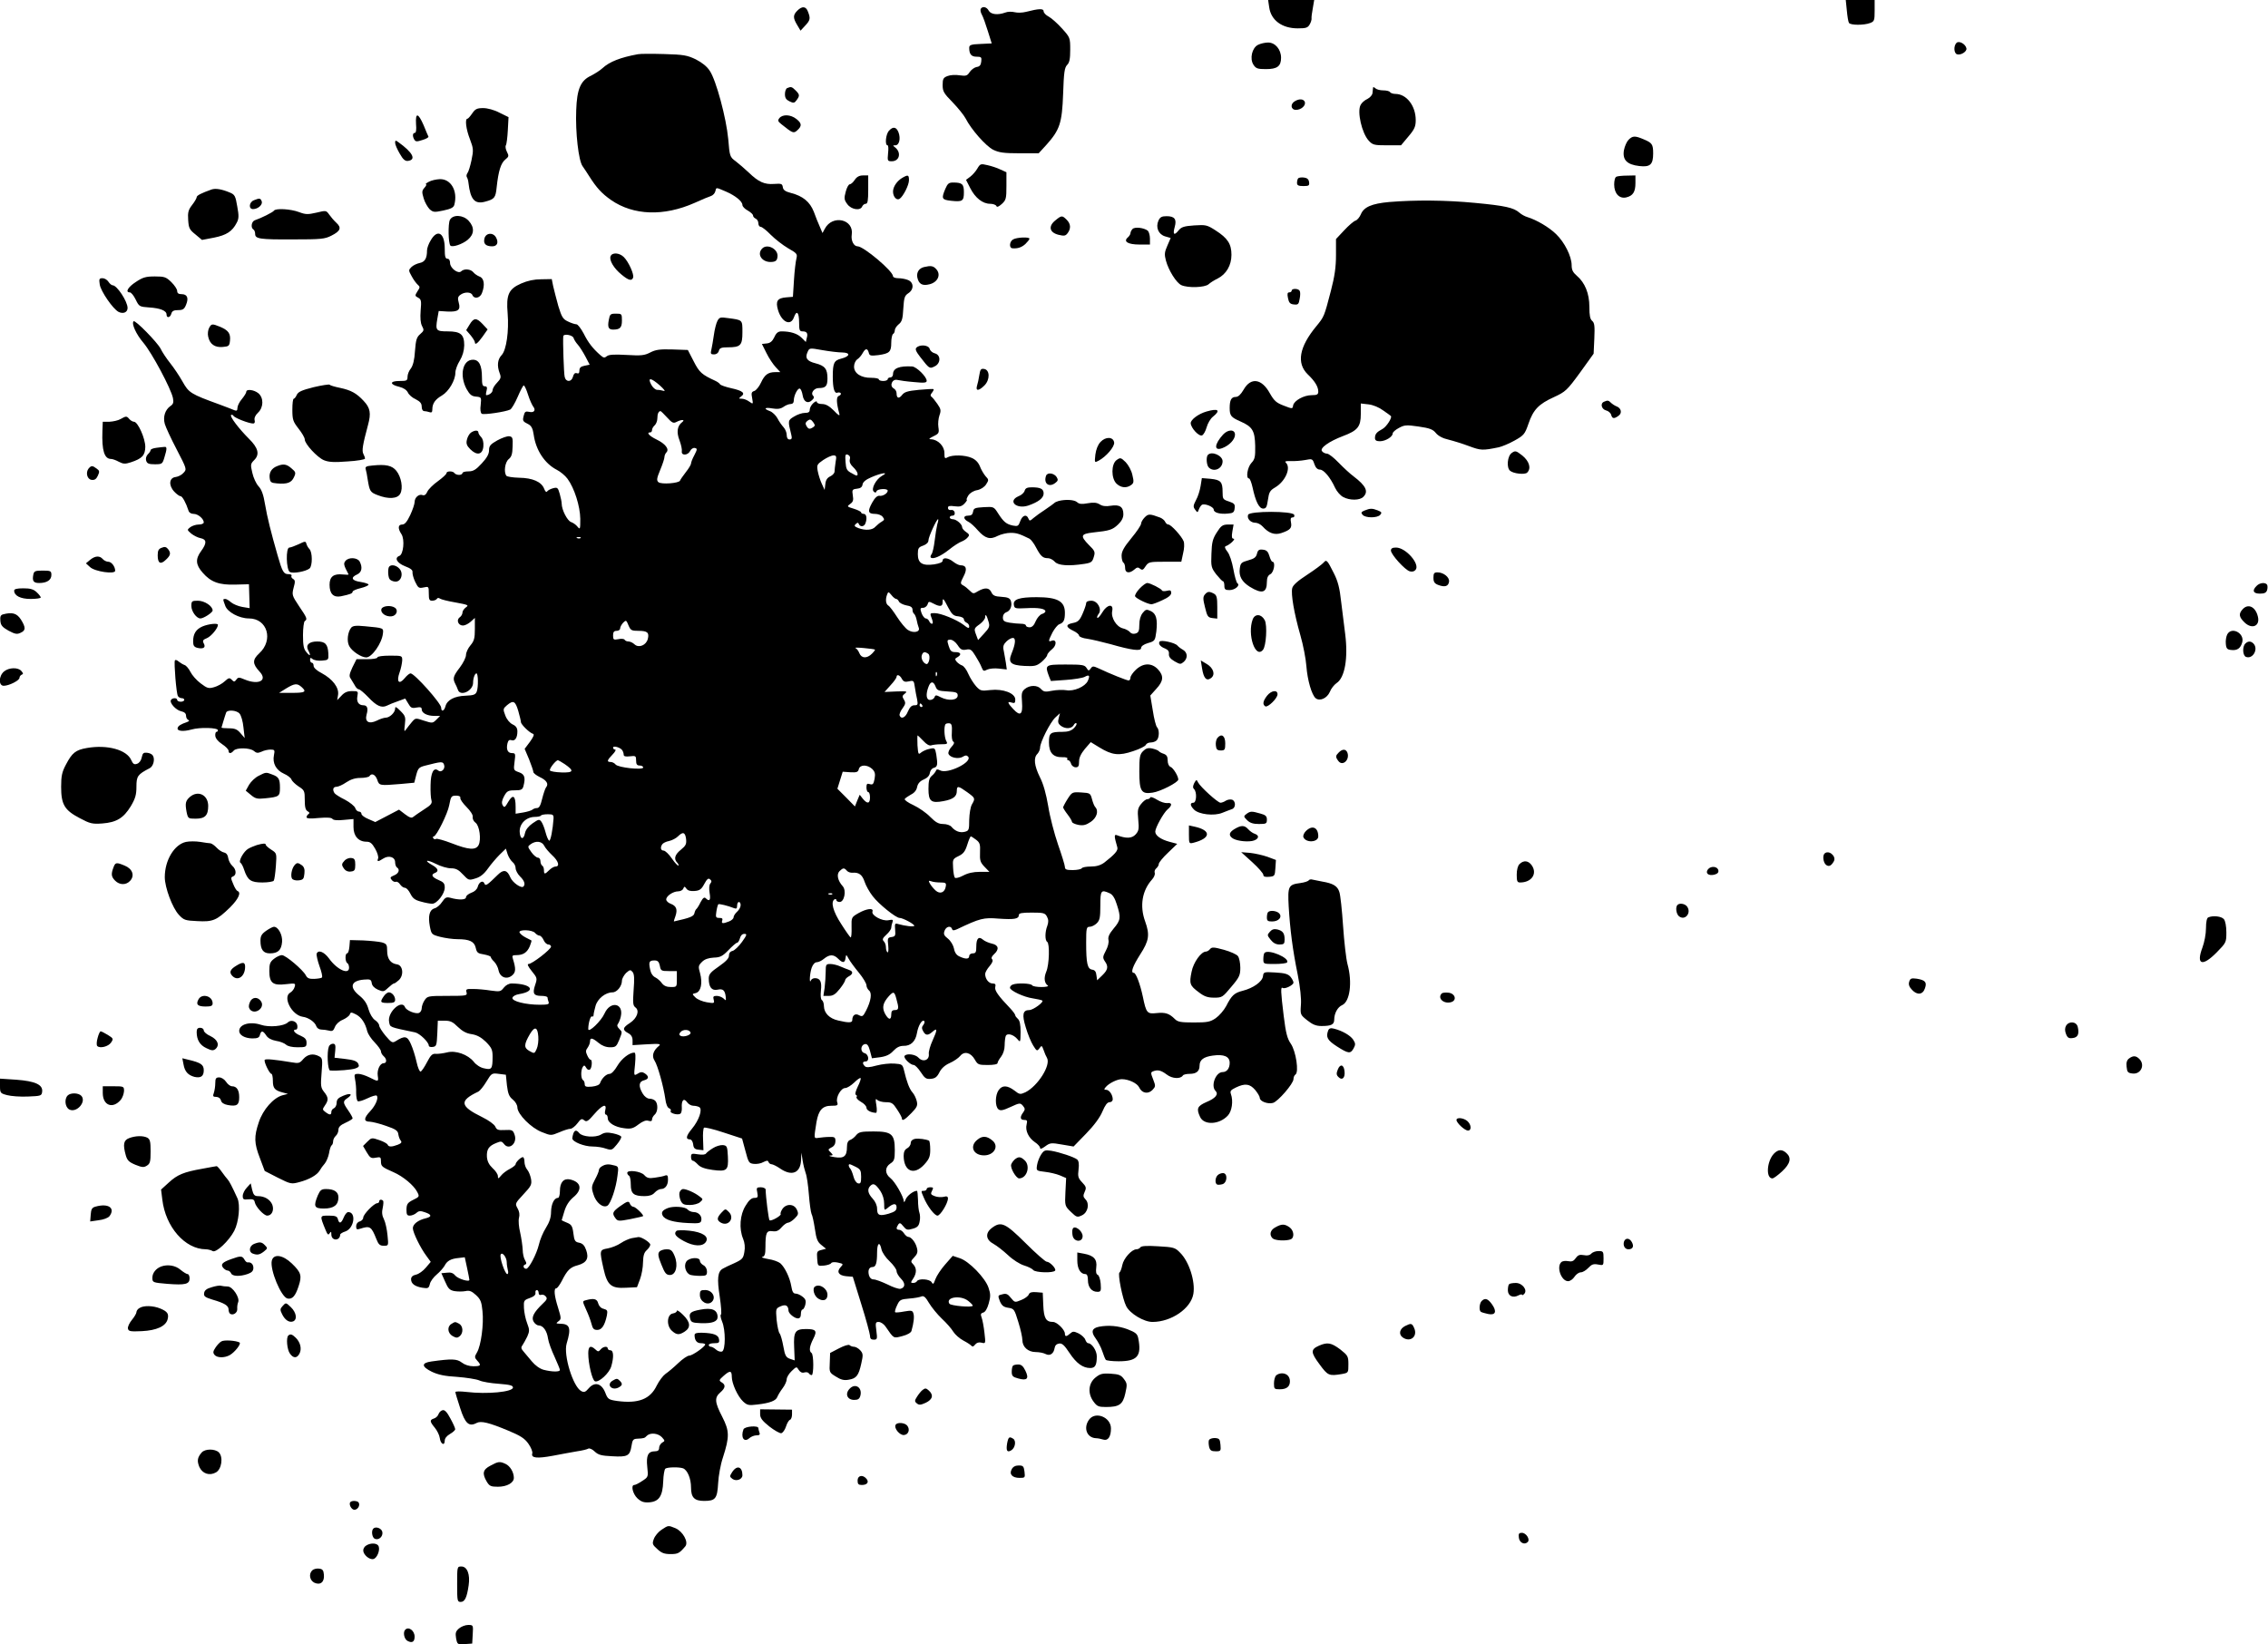 <svg version="1.0" xmlns="http://www.w3.org/2000/svg" width="1706.667" height="1237.333" viewBox="0 0 1280 928"><path d="M716.3 4.1c1 7.3 7.2 11.9 16.1 11.9 4.7 0 5.7-.3 6.8-2.3.7-1.2 1.1-2.7 1-3.3-.1-.6.2-3.1.7-5.7l.8-4.7h-26l.6 4.1zm326 1.8c.3 3.3.8 6.4 1.2 7 .8 1.4 8.5 1.4 11.9.1 2.4-.9 2.6-1.4 2.6-7V0h-16.3l.6 5.9zM450 6c-2.5 2.5-2.5 4.1-.1 8.1l1.9 3.2 2.6-2.8c2.9-3.1 3.1-4.1 1.6-7.9-1.1-3.1-3.3-3.3-6-.6zm103.5-1c-.3.5-.1 2 .6 3.2.7 1.2 2.2 5.4 3.4 9.3l2.2 7-6.3.3c-5.5.2-6.4.6-6.4 2.2 0 3.6 1.2 5 4.2 5 2.6 0 2.9.3 2.6 2.7-.2 2-.9 2.9-2.6 3.1-1.2.2-3 1.5-3.9 2.8-1.4 2.2-2.1 2.4-5.7 1.9-2.3-.4-5.3-.2-6.8.4-2.4.9-2.8 1.6-2.8 5.1 0 3.6.7 4.7 5.6 9.7 3 3.1 6.4 7.3 7.4 9.2 3.2 6.3 11.4 15.5 15.5 17.6 3.3 1.6 6 2 14.9 2h10.8l4.3-4.7c7.6-8.5 8.9-12.2 9.5-28.9.4-12.1.8-14.8 2.3-16.3 1.3-1.3 1.7-3.4 1.7-8.6 0-6.7-.1-6.9-4.6-11.9-2.6-2.9-6-5.9-7.5-6.7-1.6-.8-2.9-2.2-2.9-3 0-1.7-2.6-1.6-10 .3-1.9.5-4.8.6-6.3.2-1.6-.4-4-.4-5.4.2-4.1 1.5-8.1 1.1-9.3-1.1-1.1-2.1-3.5-2.7-4.5-1zm550.7 19.2c-1.7 1.7-1.5 5.7.2 6.4 2.1.8 5.8-1.5 5.4-3.3-.5-2.5-4.2-4.5-5.6-3.1zM710 25.3c-3.4 1.7-4.8 7.8-2.6 11.2 1.4 2.2 2.4 2.5 7.1 2.5 6.3 0 8.5-1.6 8.5-6.4 0-4.7-3.3-8.6-7.3-8.6-1.8 0-4.3.6-5.7 1.3zm-350 5.3c-9.8 1.8-16 4.2-20 7.9-1.4 1.3-4.3 3.1-6.4 4.2-5.9 2.7-8 7.5-8.4 19.5-.5 12.4 1.3 28.5 3.6 31.6.9 1.3 2.6 3.8 3.7 5.6 4.2 6.6 7 9.7 12.4 13.5 12.6 8.7 29.7 9.3 47.1 1.6 4.1-1.9 8.3-3.6 9.3-3.9 1.1-.4 2.1-1.5 2.4-2.6.6-2.4.1-2.4 6 .1 5.3 2.3 9.3 5.5 9.3 7.6 0 .8 1.3 2.2 3 3.1 1.6.9 3 2.2 3 2.8 0 .7.7 1.4 1.5 1.8.8.3 1.5 1.5 1.5 2.6s.6 2 1.3 2c.7 0 3.3 2 5.7 4.5 2.5 2.5 6.9 5.9 9.8 7.6 4.9 2.8 5.3 3.2 4.7 5.7-.4 1.5-1.1 7-1.4 12.2l-.6 9.5-3.7.3c-5.1.4-6.2 2.1-4.7 7.2 2.1 6.9 7.2 9.2 9 4 1.5-4.2 2.9-2.8 2.9 3.1 0 4.2.3 4.9 1.9 4.9 2.5 0 3.2 1.1 2.4 3.8l-.5 2.2-2.4-2.4c-2.4-2.4-6.3-3.6-11.3-3.6-1.9 0-3 .8-4.1 3.3-1.1 2.3-2.3 3.3-4.2 3.5l-2.8.3 2.6 5.2c1.4 2.9 3.8 6.4 5.2 7.9l2.6 2.8h-2.8c-4.1 0-6 1.4-8.1 5.9-1 2.2-2.7 4.3-3.7 4.7-1.7.5-1.9 1.2-1.3 4.1.6 3.5.6 3.5-1.7 1.9-1.2-.9-3.1-1.6-4.2-1.6-1.8 0-1.8-.1-.3-1.3 2.5-1.8.9-3.2-5.5-4.6-3.2-.7-6-1.7-6.4-2.2-.3-.6-1.6-1.5-2.7-2-7.6-3.5-9-4.7-12.2-11l-3.3-6.4-8.7-.3c-7.1-.2-9.4.1-12.5 1.7-3.3 1.7-5.1 1.9-13.4 1.4-7-.4-10-.2-11.1.7-1.3 1.1-1.9 1-3.7-.6-4.3-3.8-6.8-7-9.4-12.2-1.5-2.8-3.3-5.2-4.1-5.2-.8 0-3-.7-4.8-1.6-2.8-1.3-3.5-2.5-5.4-8.7-1.1-4-2.4-9-2.9-11.2l-.8-4-6 .1c-3.9 0-7.7.8-11.3 2.4-7.1 3.1-8.5 6.4-7.6 16.9.8 9.9-.7 20.7-3.4 23.5-2.3 2.4-2.7 6-1.1 10.2.9 2.3.7 3.1-1.5 5.4-1.4 1.4-2.5 3.3-2.5 4.2 0 1.3-1.9 2.8-3.6 2.8-.2 0-.2-1.1.2-2.5.5-1.9.2-2.5-1-2.5-1.3 0-1.6-1.1-1.6-5 0-6.8-1.6-10-5.1-10-5.8 0-7.7 8.8-3.6 16.5 1.8 3.2 2.9 4.1 5.3 4.3 3.1.3 3.1.4 2.7 4.6-.4 2.7-.1 4.6.6 5.1 1.3.7 13.5-1.1 16.1-2.4.8-.5 2.7-3.7 4.2-7.2s3-6.4 3.4-6.4c.4 0 1.5 2.3 2.4 5.2.9 2.9 2.3 5.9 2.9 6.7 1.7 2.1.5 3.7-2.3 3-1.9-.4-2.5-.1-3 2.1-.8 3-.6 3.3 2.6 4.9 1.7.9 2.5 2.4 3 5.9 1.2 8.7 6.2 16.3 13 19.8 2 1 4.8 3.3 6.1 5.1 3.9 5.3 7.1 15.5 7.2 22.6 0 5.9-.1 6.2-1.6 4.4-.8-1.1-2.5-2.2-3.6-2.6-2.1-.7-5.3-6.9-5.3-10.4 0-.9-.5-3.4-1.1-5.5-1-3.5-1.3-3.8-3.7-3.2-1.5.4-3 1.2-3.4 1.8-.4.7-1.1.1-1.7-1.5-1.5-3.9-6.5-6.1-14.1-6.2-3.6-.1-6.8-.6-7.2-1.1-1.6-2.1-.8-7.7 1.3-9.4 1.6-1.3 2.1-2.9 2.2-7.1.2-4.8 0-5.5-1.8-5.8-1.2-.2-4.2.9-6.8 2.3-3.9 2.2-4.7 3.1-4.7 5.6 0 2.1-1.2 4.3-4.1 7.4-3.3 3.6-4.8 4.5-7.5 4.5-1.9 0-3.4.4-3.4 1 0 .5-.9 1-1.9 1-1.1 0-2.3-.5-2.6-1-.8-1.3-4.5-1.3-4.5 0 0 .6-2.2 2.6-4.8 4.5-2.7 1.9-5.4 4.6-6 5.9-.7 1.7-1.7 2.4-2.7 2-2-.8-4.5 1.3-4.5 3.9 0 1.1-1.1 4.4-2.5 7.4-1.8 3.8-3.1 5.3-4.5 5.3-2.4 0-2.6 2.2-.4 5.5 1.9 3 1.1 11.3-1.2 12.2-3 1.1-1.4 4 3.1 5.8 3.2 1.2 4.5 2.2 4.3 3.4-.1.9.5 3.3 1.5 5.4 1.7 3.5 2.1 3.8 4.8 3.2 2.8-.6 2.9-.6 2.9 3.4 0 3.4.3 4.1 1.9 4.1 1.1 0 2.3-.5 2.6-1 .4-.7 1.1-.7 1.8-.2.7.5 4.7 1.5 8.9 2.2 7 1.3 7.5 1.5 5.8 2.7-1.1.8-2 2.1-2 3 0 .9-.7 2.1-1.6 2.7-2 1.5-.8 4.6 1.9 4.6 1.1 0 3.1-1 4.4-2.2l2.3-2.1v6.2c0 5.3-.4 6.8-2.5 9.3-1.4 1.6-2.5 4.1-2.5 5.4 0 1.4-1.6 4.6-3.5 7.1-3.7 4.8-4.1 6.2-2.6 9.1.5.9 1.2 2.5 1.5 3.4 1.3 4.1 8.6.7 8.6-3.9 0-2.6 1-5.3 1.9-5.3 1 0 1.1 7.7.2 10.2-.7 1.8-1.7 2.2-6.3 2.4-6.3.2-10.5 2.4-11.4 6-.7 2.7-2.4 3.3-2.4.8S233.9 380 231.7 380c-.6 0-2.1 1.2-3.3 2.7-3.2 3.9-4.8 2.1-2.9-3.2.8-2.2 1.4-5.2 1.5-6.8 0-2.7 0-2.7-7-2.7-4 0-7 .4-7 1s-2.6 1-5.9 1h-5.9l-2.3 4.6c-1.7 3.7-2 5-1 6.3.6.9 1.6 2.6 2.3 3.8.6 1.3 1.7 2.3 2.3 2.3.6 0 3 2 5.3 4.4 4.7 5 7.5 6.3 10.6 4.8 1.1-.6 3.9-1.7 6.2-2.5l4.1-1.5 1.7 2.8c1.4 2.5 2.1 2.8 4.6 2.3 2.3-.4 3-.2 3 1 0 2.1 3.1 3.7 7.2 3.7h3.2l-2.1 2.1c-2.1 2.1-2.3 2.1-7 .6-4.7-1.6-4.8-1.6-6.8.7-1.1 1.3-2.6 3.2-3.3 4.2-1.1 1.6-1.2 1.2-.7-2.7.5-4.2.3-4.9-2.5-7.7-2.4-2.4-3-2.7-3-1.3 0 2.2-3.1 5.1-5.3 5.1-.9 0-3.2.7-5.1 1.7-4.5 2.1-6.8.6-5.7-3.5 1-3.4.4-5.2-1.8-5.2-2.7 0-4-2-3.4-5.1.5-2.8.4-2.9-3-2.9-2.6 0-4.3.7-6 2.6l-2.4 2.5.5-3c.6-4.1-3.1-8.9-9.2-12.2-2.8-1.4-4.6-3.1-4.6-4.1 0-1-.4-1.8-1-1.8-.5 0-1-.7-1-1.6 0-1.3.3-1.4 1.4-.5.8.7 3.2 1.1 5.3.9 3.7-.3 3.8-.4 3.6-4.2-.3-5.1-1.8-6.6-6.3-6.6-4.6 0-6.6 2-5.1 4.9 1.7 3.1 1.2 3.8-.9 1.2-1.6-1.8-2-3.8-2-9.7 0-4 .5-7.6 1-7.9 1.6-1 1.3-1.8-3.2-8.4-4-6-4.1-6.4-3.1-10.4 1-3.5.9-4.3-.3-5-.8-.5-1.2-1.2-.9-1.8.4-.5-.5-.9-1.8-.9-2.6 0-3.4-1.4-6-10.5-3.7-12.9-5.9-21.6-7.1-28.8-.9-5.6-2-8.5-3.7-10.3-1.3-1.4-2.9-4.8-3.5-7.6-1.1-4.6-1-5.1 1.1-7.2 3.2-3.2 2.2-6.9-3-12-5.6-5.6-10.9-12.5-10.1-13.4.4-.3 1-.1 1.4.5.7 1.2 8.7 4.3 11.1 4.3.8 0 1.1-.7.8-1.9-.3-1.2.4-2.8 1.9-4.2 3.2-3 3.3-8.4.2-11-2.5-2-6.8-2.5-6.8-.8 0 .6-1.1 2.4-2.5 4.1-1.4 1.6-2.5 3.9-2.5 5 0 1.5-.4 1.8-1.7 1.3-1-.4-4.7-1.9-8.3-3.2-16.5-6-17.4-6.6-21-13-1.8-3.2-4.9-7.8-6.9-10.3-2-2.5-4.5-6.2-5.5-8.3-1.9-3.6-14.3-16.3-15.2-15.4-1.3 1.3 1.4 7.3 5.5 12.1 4.9 5.8 15.6 25.9 16.7 31.2.5 2.5.2 3.5-1.5 4.6-2.9 2.1-4.2 6-3.1 10 .5 1.8 3.5 8.3 6.7 14.4 5.7 11 5.8 11.2 3.9 13.2-1 1.2-3 2.2-4.5 2.4-3.6.4-4.1 4.6-.8 8.2 1.3 1.4 2.9 2.6 3.6 2.6 1 0 3.1 3.8 4.5 8.2.3 1.1 1.5 1.8 2.9 1.8 2.5 0 5.7 2.8 5.7 4.8 0 .7-1.3 1.2-2.8 1.2-1.6 0-3.7.7-4.8 1.5-1.9 1.5-1.9 1.5.5 3.6 1.4 1.1 3.7 2.3 5.3 2.6 3.5.7 3.6 2.8.3 7.3-3.3 4.5-3.1 7.7.9 12.2 4.6 5.3 9.3 7 18.5 6.7l7.6-.2.2 6.7.2 6.8-4.2-.7c-2.3-.4-5.1-1.6-6.3-2.6-1.1-1-2.6-1.9-3.2-1.9-1.5 0-1.5 0-.1 3.8 1.2 3.6 7.9 7.2 13.4 7.2 10.4 0 14 12.2 5.8 19.7-3.9 3.6-3.9 5.9.2 10.3 4.7 5-.5 7.7-8.3 4.5-3.3-1.4-3.8-1.4-4.8 0s-1.4 1.4-2.6.1c-1.3-1.3-1.8-1.1-4 .9-1.4 1.3-4.1 2.8-6 3.3-3.1.9-3.9.6-7.6-2.2-2.3-1.7-4.8-4.6-5.7-6.4-.9-1.8-2.4-3.6-3.3-3.9-.9-.3-2.4-1.2-3.4-2-.9-.8-1.8-1.1-2.1-.6-.6 1.2.8 18.6 1.7 20.1.4.7 1.4 1.2 2.2 1.2.8 0 1.4.4 1.4 1 0 .5-.9 1-2 1s-2-.5-2-1c0-1.3-2.7-1.3-3.5 0-1 1.6 2.8 5.8 5.8 6.4 1.8.4 2.7 1.2 2.7 2.5 0 1.1.6 2.1 1.3 2.4.7.3.5.7-.8 1.2-3.3 1.1-4.9 2.1-5.2 3.2-.7 1.9 3 2.3 7.7 1 4.8-1.4 15-1.1 15 .4 0 .5-.4.9-.8.9-.5 0-.8 1-.7 2.2.1 1.4 1.5 3.2 3.8 4.7 2 1.3 3.7 3 3.7 3.8 0 1.7 1.4 1.7 2.9-.1s9.2-1.7 11.4.2c1.4 1.2 2.2 1.3 4.3.4 1.3-.7 3.7-1.2 5.1-1.2 2.3 0 2.5.3 1.9 3.2-.9 4.5 1.2 8.4 5.6 10.4 2.1.9 4 2.4 4.3 3.3.3.9 2.1 2.6 4 3.9 3.3 2.1 3.5 2.5 3.5 7.7 0 3.9.4 5.6 1.6 6.3 1.1.6 1.3 1.1.5 1.6-.6.4-1.1 1.2-1.1 1.8 0 .7 2.2.9 6.9.4 4.8-.4 7.2-.2 7.7.5.4.7 2.7 1 6.3.6l5.6-.5v4.5c0 5.1 2.8 8.3 7.4 8.3 2 0 3.1.9 4.8 3.9 1.3 2.2 2 4.7 1.7 5.5-.8 2 0 2 2.9.1 3.1-2 6.7-.9 6.7 2.1 0 1.2.5 2.6 1 2.9 1.9 1.2 1 3.5-1.6 4.5-2.2.9-2.4 1.3-1.3 2.6.6.8 1.7 1.3 2.4 1 .6-.2 1.7.5 2.3 1.5.7 1 1.9 1.9 2.7 1.9.9 0 2.2 1.5 3.1 3.3 1.3 2.6 2.5 3.6 6 4.5 2.4.7 5.3 1.2 6.3 1.2 2.7 0 7.1-5.6 7.1-9.1 0-2.3-.6-3.1-3.5-4.3-3.7-1.6-4.5-3-2-4 2.3-.9 1.8-2.5-1.5-4.4-5-2.8-3.4-3.4 2-.7 2.7 1.4 6.5 2.5 8.5 2.5 2.8 0 4.3.8 6.8 3.5 3.1 3.3 3.3 3.4 7.1 2.2 2.7-.8 4.8-2.5 7-5.6 1.7-2.4 4.7-5.9 6.6-7.8l3.5-3.4 1 3.2c.6 1.7 1.9 3.7 2.8 4.4.9.7 1.7 2.2 1.7 3.4 0 1.2 1.1 3.3 2.5 4.7 2.5 2.4 3.1 4.5 1.9 5.7-1.2 1.2-6.1-2.2-7.4-5.2-1.7-4.2-3.8-4.7-7.1-1.4-5.9 5.8-6.9 6.5-7.5 4.9-.8-2.1-3.1-.9-3.8 1.9-.4 1.4-1.8 2.7-3.6 3.3-1.6.6-3 1.7-3 2.5 0 1.6-4.1 1.7-9 .3-2.1-.5-2.8-.1-4.5 2.4-1.1 1.7-3 3.3-4.3 3.6-2.8.8-3.7 4.3-2.6 10.2.9 4.5 1 4.6 5.9 5.9 2.8.7 7.1 1.3 9.7 1.3 6.8 0 9.5 1.3 10.3 4.9.6 2.7 1.2 3.2 4.6 3.7 2.1.4 3.9 1 3.9 1.5 0 .4.8 1.6 1.9 2.6 1 1 2.2 3.2 2.5 5 .9 4 4.8 5.3 7.8 2.6 1.9-1.7 2-3.6.3-9.1-.6-1.9-.4-2.2 1.9-2.2 3.9 0 6.1-1.5 7.6-5 .7-1.7 1.1-3.2.9-3.3-.2-.1-1.7-.9-3.3-1.7-1.6-.8-3.1-2.1-3.4-2.8-.6-1.8 7.2-1.6 8.8.3.7.8 1.8 1.5 2.5 1.5.6 0 1.7 1.1 2.3 2.5.6 1.4 1.8 2.5 2.7 2.5.8 0 1.5.6 1.5 1.2-.1 1.6-10.7 9.8-12.7 9.8-.9 0-.3 1.4 1.8 4 3.1 3.8 3.2 4.1 1.9 7.9-1.6 4.8-.8 6.1 3.6 6.1 1.9 0 3.4.4 3.4.9s.3 1.6.6 2.5c.5 1.3-.3 1.6-4.9 1.6-8.1 0-15.9-2-15.5-3.9.2-.9 1.8-1.8 3.8-2.1 10-1.7 7-5.9-4.2-6-1.6 0-3.3.9-4.5 2.4-1.7 2.2-2.2 2.3-7.3 1.6-3-.5-7.5-.9-9.9-.9-3.9-.1-4.3.1-3.8 1.9.5 1.9 0 2-10.8 2-10.9 0-11.3.1-12.9 2.5-.9 1.3-1.6 3.4-1.6 4.5s-.7 2.3-1.5 2.6c-2 .8-7.2-1.4-7.9-3.2-1.8-4.7-10.1 2.8-9 8.3.6 3.1-.1 2.8 14.7 5.9 2.6.6 7.7 5.5 7.7 7.5 0 .6 1 .9 2.3.7 2-.3 2.2-.9 2.5-7.6l.3-7.2h3.9c3.2 0 4.6.7 7.4 3.5 2.5 2.4 4.8 3.7 7.8 4.1 3.1.5 5.4 1.8 8.1 4.4 3.2 3.3 3.7 4.4 3.7 8.3 0 6.9-.5 7.6-4.7 6.6-2.2-.4-4.6-2-5.9-3.7-3.3-4.1-10.2-6.6-15.1-5.3-2.1.5-4.9.9-6.3.8-2-.2-2.9.7-5 4.7-1.4 2.7-3 5.1-3.6 5.3-.6.2-1.6-2.2-2.3-5.4-.7-3.2-2.1-7.7-3.2-10.1-2-4.6-3.4-4.9-8.5-1.7-1.9 1.2-2.4 1-5.8-3-2-2.4-3.6-5-3.6-5.8 0-.8-1.1-2.2-2.3-3-1.4-.9-2.9-3.4-3.7-6.1-.9-3.3-2.4-5.5-5.1-7.7-6-4.8-4.9-8.5 2.6-9.1 3.5-.3 4 0 4.3 2 .2 1.5 1.5 2.8 3.5 3.7 3 1.3 3.4 1.2 5.8-1.1 1.4-1.3 2.8-2.4 3.2-2.4.5 0 1.7-.9 2.8-1.9 3-2.8 2.3-8.5-1.1-8.9-3.6-.5-5.5-3.2-5.5-7.6 0-3.5-.3-4-3-4.8-1.6-.4-6.4-.9-10.5-1.1l-7.5-.2-.3 3.7c-.2 2.1-.7 3.8-1.3 3.8-1.2 0-1.2 4.7.1 5.5.6.3 1 1.5 1 2.6 0 4.2-6.8 1.1-11.3-5.2-2.8-3.8-6.1-5.1-7-2.7-.2.7.5 3.9 1.6 7 1.2 3.2 1.8 6 1.4 6.4-.3.4-2.3.7-4.4.8-2.8.1-3.9-.4-4.7-2-1.6-3.1-11.4-11.4-13.5-11.4-1 0-3 .9-4.5 2.1-2.2 1.7-2.6 2.9-2.6 6.8 0 6.8 2 8.4 9.3 7.5 5.4-.6 5.6-.6 5 1.5-.3 1.2-1.4 2.6-2.4 3.2-4.6 2.4.7 12.8 7 13.7 3.2.4 6.9 3 7.6 5.3.4 1.1 1.6 1.9 2.8 1.9 1.2 0 3.2.3 4.4.6 1.8.5 2.5.1 3.3-2 .6-1.6 2.4-3.3 4.4-4.1 1.8-.8 3.6-2.1 4-3 .5-1.4.8-1.4 3.6 0 3 1.6 5.2 4.9 6.3 9.6.4 1.4 2.2 4.2 4.2 6.2 1.9 2 3.5 4.2 3.5 5 0 .8.7 2 1.5 2.7 1.9 1.6 1.9 4 0 4-2 0-3.8 3.7-3.3 7.1.5 3.4.4 3.5-4.7.9-2.2-1.1-5-2-6.3-2-2.2 0-2.4.3-1.8 3.2.4 1.8.7 5.2.6 7.5 0 2.3.4 4.4.9 4.7.5.4 3-.4 5.5-1.6 2.5-1.2 4.8-1.9 5.2-1.5 1.2 1.2-.6 5.5-3.6 8.7-3.8 4-3.9 6-.2 6 1.5.1 5.6 1.1 9.2 2.4 5.3 1.8 6.6 2.7 6.8 4.7.2 1.3.8 3 1.4 3.6.7.9.3 1.5-1.7 2.3-3.4 1.3-5.2 1.3-5.7 0-.2-.6-2.3-1.8-4.7-2.6-4.3-1.5-4.5-1.4-6.8.9l-2.4 2.4 2.1 3.6c1.9 3.2 2.5 3.5 5.1 3 2.6-.5 2.9-.3 2.9 2 0 2.9.5 3.3 7.1 6.2 5.3 2.3 11.5 7.4 13.4 11.2 1.3 2.5 1.2 2.7-2.3 4.4-3.2 1.6-3.7 2.4-3.8 5.4 0 2.9.3 3.5 1.9 3.5 1.1 0 2.8-.7 3.7-1.5 1.3-1.2 2.3-1.3 4.8-.4 3.9 1.3 4.1 2.5.5 3.4-4.3 1-7.3 3.3-7.3 5.6 0 2.4 4.3 11.2 7.7 15.7l2.4 3.3-2.8 3.3c-1.5 1.8-4 3.6-5.5 3.9-1.9.4-2.8 1.3-2.8 2.6 0 2.5 2.1 4.1 6.4 4.8 3.2.5 3.6.3 4.2-2.1.3-1.5 2.1-3.9 3.9-5.4 1.8-1.5 3.7-3.7 4.4-4.9 1.4-2.8 3.6-4 8-4.4l3.4-.4 1.3 6c.7 3.3 1.3 6.3 1.3 6.7.2 1.5-6.4-.5-8-2.4-1.1-1.4-2.5-1.9-4.6-1.6l-3.2.3 2.1 4.7c1.7 4 2.6 4.9 5.3 5.4 1.9.3 4.6.3 6.2 0 2.2-.5 3.5 0 5.9 2.2 2.6 2.4 3.2 3.8 3.7 9.1.8 7.3-.8 19.4-3.1 23.3-1.5 2.5-1.4 2.9.1 4.6 2.5 2.7 2.1 3.2-2.2 3.2-2.4 0-4.8-.8-6.5-2.1-2.7-2.1-5.7-2.2-17.1-.6-5.8.8-5.7 2.9.2 5.8 3.6 1.7 7.3 2.5 14.3 2.9 5.2.4 10.9 1.3 12.5 2 1.7.8 6.6 1.6 11 1.9 6.2.5 8 .9 8 2.1 0 2.5-14.5 3.9-26.2 2.5-3.5-.4-6.3-.4-6.3.1 0 .4 1.2 4.5 2.7 9 2.8 8.8 5 10.7 9.3 8.4 2.5-1.3 7-.2 18 4.4 6.7 2.8 9.1 4.3 11.2 7.3 1.5 2.1 2.5 4.6 2.2 5.5-.8 2.6 2.6 3 11.7 1.3 4.6-.9 10.7-2 13.6-2.5 2.8-.4 5.7-1.1 6.3-1.5.6-.4 2.3.3 3.6 1.6 2.1 2 3.9 2.4 10 2.7 8.6.5 9.9-.2 10.8-5.8.5-3.4 1-4 3.1-4.1 4-.2 4.3-.3 5.6-1.7 2-1.9 6.4-1.4 8.5.9 1.7 1.9 1.8 2.1.1 3-.9.6-1.7 1.9-1.7 2.9 0 1.4-.7 2-2.4 2-3.8 0-5 2.3-4.3 8.8.6 5.6.6 5.7-2.8 7.9-1.9 1.3-3.9 2.3-4.5 2.3-2.1 0-.9 5 1.7 7.5 2.2 2 3.6 2.5 6.7 2.3 5.5-.4 7.6-3.5 7.9-11.8.1-3.6.7-6.8 1.2-7.2 1.2-.9 7.7-1 10-.2 2.5 1 4.5 5.8 4.5 10.8 0 5.7 1.9 7.6 7.4 7.6 6.4 0 7.4-1.3 7.9-10 .2-4.1 1.4-10.7 2.7-14.5 3.8-11.8 3.7-15-.4-23-4.3-8.3-4.4-10.8-1.1-13.7 2.9-2.5 3.2-4.3.8-5.7-1.6-1-1.6-1.3 1-3.6 3.6-3.2 4.7-3.2 4.7.4 0 3.8 3.3 11.1 6.4 14 2.3 2.1 3.1 2.3 8 1.7 7-.8 10.5-2.1 11.3-4.3.4-1 1.7-3.2 3-4.9 1.3-1.7 2.3-4 2.3-5.1 0-1 1.2-3.1 2.8-4.6 2.7-2.6 2.8-2.6 4-.6.9 1.3 1.9 1.8 3.2 1.4 1-.3 2.1-.1 2.5.5.3.5 1 1 1.6 1 1.2 0 1.2-11.7-.1-12.5-1.5-1-1.2-3.7 1-8 2.3-4.5 1.6-5.5-4.1-5.5-6.1 0-7.1 1.5-6.7 10.2l.3 7.5-2.7-.9c-2.2-.8-2.8-1.8-3.7-7-.6-3.3-1.5-6.6-2.1-7.3-.6-.7-1.3-4.1-1.7-7.7-.5-6.2-.5-6.4 2.2-7.6 2.9-1.3 4.4-.5 4.5 2.4 0 1.6 3.4 4.4 5.3 4.4 1.1 0 1.7-.8 1.7-2.5 0-1.4.4-2.5.9-2.5s1.2-1.2 1.6-2.7c.5-2.1.2-3.2-1.5-4.5-1.2-1-3-1.8-4-1.8-1.3 0-1.9-1.1-2.4-4.1-.8-4.8-3.6-10.7-6.2-13-1.1-.9-4.1-2-6.9-2.4-2.7-.5-4.2-1-3.2-1.2 1.3-.4 1.7-1.5 1.7-5.6 0-8 .6-9.4 4-8.9 2.1.3 3.4-.2 5.1-2.2 1.2-1.4 2.9-2.6 3.6-2.6.8 0 2.5-1.1 3.8-2.4 2.1-2.1 2.3-2.7 1.2-5-1.5-3.3-5.9-3.5-8.1-.4-.8 1.2-1.3 2.5-1 2.9.5.9-5.5 4.3-6.3 3.5-.5-.4-2.1-12.8-2.2-17.4-.1-.6-1.3-1.2-2.7-1.2-2.4 0-2.6.3-2 3 .5 2.6.3 3-1.7 3-1.5 0-3.1 1.3-4.9 4.4-3.2 5-3.8 13-1.4 18.7.9 2.2 1.2 4.8.7 7.4-.6 3.6-1.1 4.2-5.6 6.3-2.8 1.2-5.7 2.6-6.5 3.1-3 1.6-3.4 5.7-1.8 15.8.8 5.4 1.1 9.9.7 10.1-.5.2-.2 1.9.6 3.9 2.1 4.9 2 16.2 0 17-.9.3-2.4-.2-3.4-1.1-1-.9-2.3-1.6-2.9-1.6-.7 0-1.2-.5-1.2-1 0-.6 1.4-1 3.1-1 2.6 0 3-.3 2.7-2.2-.3-2.5-3.1-3.5-9.5-3.7-3.1-.1-4.3.3-4.3 1.3 0 3 1.3 4.6 3.6 4.6 1.3 0 2.4.3 2.4.7-.1 1.3-7.2 6.3-9 6.3-1 0-3.8 1.9-6.3 4.3-2.4 2.3-5.6 5-7.1 6-1.4 1-3.6 3.9-4.9 6.5-3.7 7.8-10.4 10.4-22.4 8.8-4.8-.7-5.3-1-6.7-4.7-2.1-5.3-6-6.3-9.3-2.5-1.9 2.2-2.6 2.5-4.3 1.6-4.6-2.5-10.1-20.3-8.2-26.8 2.7-8.9 1.9-11.2-4-11.2-2.1-.1-2.1-.2-.6-1.4 1.6-1.2 1.6-1.6-.2-7.5-2.2-6.9-2.6-11.1-1-11.1.5 0 1.9-1.9 3.1-4.2 3-6 4.7-7.7 9-8.8 5-1.4 6.4-3.9 4.7-8.6-.9-2.6-2-3.7-3.9-4.1-2.3-.4-2.8-1.1-3.3-5.3-.5-4.1-1.1-5-3.6-6-1.7-.7-3-1.3-3-1.4 0 0 .7-2.3 1.5-5 1-3.4 2.7-5.9 5-7.9 5.3-4.3 4.6-8.6-1.7-10.1-3.6-.8-5.8 1.5-5.8 6.5 0 2.2-.5 3.9-1.1 3.9-2.2 0-3.8 3.5-3.9 7.9 0 3.1-.9 5.8-2.9 9-1.6 2.5-3.4 6.8-4 9.6-1.3 5.3-5.6 13.5-7.1 13.5s-2.1-1.8-.8-2.3c1-.3 1.1-.9.1-2.6-.7-1.1-1.3-3.8-1.3-5.8-.1-2.1-.7-6.4-1.4-9.6-.8-3.2-1.1-6.9-.7-8.4.5-1.8.2-3.7-.8-5.4-1.5-2.7-1.4-2.8 3.3-7.9 4.4-4.7 4.8-5.5 4.3-8.7-.4-2-1.3-4.3-2.2-5.3-.8-.9-1.5-2.9-1.5-4.3 0-1.5-.4-2.7-.9-2.7-1.2 0-4.1 2.9-4.1 4 0 .5-1.5 1.7-3.2 2.6-1.8.9-4.1 2.6-5 3.8-1.6 1.9-1.8 1.9-1.8.3 0-1-1.3-3-3-4.5-2-1.9-3-3.8-3.2-6.4-.2-4.2 1-6.1 5.3-7.8 2.6-1.1 3.1-1 4.3.5 2.8 3.9 7.8-.3 6-5.2-.9-2.6-1.4-2.8-5.5-2.6-3.8.2-4.6-.1-5.4-2-.6-1.2-3.7-3.5-7.2-5.2-12.9-6.3-13.3-9.3-2.3-14.5.8-.4 2.9-2.9 4.5-5.6 2.9-4.8 3.1-4.9 7-4.4l4 .5.6 6c.6 4.7 1.2 6.3 3.3 8 1.5 1.2 2.6 3.1 2.6 4.5.1 3.8 7.8 11.6 13.9 13.9 5 2 5.1 2 9.7.1 2.5-1.1 5.3-2 6.3-2 .9 0 2.7-1.4 4-3.1 1.9-2.6 2.5-2.8 3.8-1.7 1.3 1.1 2.2.6 5.7-3.5 4.6-5.3 7.2-6.2 6.2-2.2-.4 1.4-.2 2.5.4 2.5.5 0 1 .9 1 2 0 2.6 4.1 5.1 9.4 5.7 3.7.5 5 .1 8-2.2 2.4-1.8 4.2-2.5 5.6-2 1.4.4 2 .2 2-.8 0-.8.7-2 1.5-2.7 1.8-1.5 2-6.1.3-7.8-.7-.7-2.1-1.2-3.3-1.2-1.2 0-2.8-1.2-3.8-2.9-2.5-4.2-2.2-6.8.9-7.5 2.7-.7 2.8-2.3.1-4-1.2-.8-2.3-.7-3.8.3-2.2 1.3-2.2 1.3-1.5-5.3.4-4.5.3-6.6-.4-6.6-2.8 0-7.2 3.4-9.6 7.5-1.5 2.6-3.3 4.5-4.3 4.5-1.9 0-4.4 2.4-5.4 5.1-.3 1.1-2 1.8-4.6 2.1-3.4.3-4.1 0-4.1-1.4 0-.9-.4-2-1-2.3-1.2-.8-1.3-5.5-.1-7.4.7-1.1 1.1-1 1.9.4.5 1 1.4 1.5 2.1 1.1 1.2-.8 1.5-5.6.4-5.6-.5 0-1.3-1.1-1.9-2.5-.9-1.9-.9-2.8.2-4.2.7-1 1.4-2.6 1.4-3.6 0-2.3 1.3-2.1 4.8.8 1.9 1.6 4.2 2.5 6.5 2.5 3.1 0 3.6-.4 5.1-4 1.9-4.9 1.9-4.5 0-6.5-1.1-1.1-1.3-1.9-.6-2.8.5-.7 1.3-2.6 1.6-4.2 1.6-7.5-6-8.8-9.2-1.6-1.9 4.3-9.2 11.3-9.2 8.8 0-3.3 1.3-7.6 2.1-7.1.5.3.9-.1.9-.8 0-.7.5-3 1.1-5.1 1.1-4.1 5.6-7.7 9.6-7.7 2.5 0 5.3-3.5 5.3-6.5 0-1.2 1.1-3.1 2.3-4.4 2.2-1.9 2.5-2 3.7-.6 1 1.2 1.1 3.8.6 10.2-.5 7.3-.4 8.7 1 9.8 2.5 1.8 1 6.1-3.1 8.8-4.1 2.6-4.4 3.9-1 5.7 1.7.9 2.5 2.2 2.5 4.1v2.7l8.3-.5c6.9-.4 7.9-.2 6.6.9-3.3 2.7-4.2 5.7-2.5 8.3 1.8 2.7 5.1 14.7 6.1 21.7.3 2.7 1.2 4.9 2.1 5.2.8.3 1.3 1 .9 1.6-.7 1.1 3.9 2.5 5.5 1.5.5-.3.9-1.9.8-3.3-.3-4.2 1.1-5.8 2.9-3.3.8 1.2 2.4 2.1 3.6 2.1 1.2 0 2.8.4 3.4.8 1.9 1.2-.2 7.4-4.2 12.2-3.4 4.1-3.7 6-1 6 .7 0 1.5 1.2 1.7 2.7.2 2.2.9 2.9 3.1 3.1l2.7.3-.2-5.9c-.2-3.3.1-6.4.5-6.8.4-.4 5.4.8 11.1 2.7l10.4 3.4 1.9 7c1.7 6.5 2 7 4.7 7.3 1.6.2 4.1-.2 5.4-1 2-1 2.6-1 2.9-.1.3.7 1 1.3 1.7 1.3s3 1.1 5 2.5c6.6 4.5 11.5 2.4 11.7-5.1l.2-3.9.7 4.5c.4 2.5 1.2 5.6 1.7 7 .6 1.4 1.4 6.8 1.8 12 .4 5.2 1.1 10.1 1.5 11 .5.8 1.3 4.6 1.9 8.5.8 5.7 1.5 7.4 3.7 9.1l2.6 2.1-2.7.7c-2.4.6-2.6 1-2.3 4.9.3 4.2.3 4.2 3.8 3.9 1.9-.2 3.8-.8 4.1-1.4.4-.6 2-.7 3.8-.3 3.1.7 3.2.8 1.5 2.6-2.4 2.6-1.1 4.7 3.2 5.1l3.7.3 4.8 15.5c2.7 8.5 4.8 16.5 4.9 17.7 0 1.7.6 2.3 2.1 2.3 2 0 2.1-.4 1.5-5-.6-4.5-.5-5 1.3-5 1.1 0 2.8 1.1 3.8 2.5 4.9 7.1 4.4 6.8 9.5 5.5 2.8-.7 4.9-1.9 5.2-2.9 1.3-4.5 1.7-8.2 1.1-9.9-.5-1.7-1.1-1.8-5.2-1.1-2.5.5-4.9.7-5.1.4-.3-.3.2-2.1 1.1-3.9 1.4-3.1 2-3.4 6.9-3.8 2.9-.2 6-.8 6.9-1.2 1.2-.5 2.3.4 4.2 3.7 1.5 2.5 4.7 6.4 7.2 8.8 2.6 2.4 5.5 5.7 6.5 7.4 1 1.6 3.6 3.9 5.7 5s4.1 2.4 4.6 3c.5.6 1.2.4 2-.7.9-1.1 2.1-1.5 3.7-1.1 2.3.6 2.3.5 1.6-5.6-.4-3.5-1.1-7.3-1.6-8.6-.7-1.8-.5-2.4.9-2.8 1.1-.2 2.3-2.2 3.1-5.1 1.1-3.9 1.1-5.4-.1-8.9-1.8-5.5-11.1-15.1-16.3-16.7l-3.9-1.3-4.3 4.9c-2.4 2.7-4.8 6.4-5.5 8.3-1 2.8-1.3 3.1-2.1 1.7-1-1.8-7.3-2.3-8.3-.6-.3.6-1.3 1-2.2 1-1.4 0-1.4-.3.1-2.5 2-3.1 2-5.9 0-8-1.5-1.5-1.5-1.8.6-4 1.7-1.8 2.1-3 1.5-5.2-.7-3.1-3.2-6.3-4.9-6.3-.6 0-1.7-.9-2.4-2s-1.9-2-2.7-2c-1.7 0-1.9-.9-.6-2.9.8-1.2 1.3-1.1 2.9.9 1.7 2.1 2.3 2.3 5.3 1.4 2.6-.7 3.5-1.6 3.9-4 .4-1.6.3-3.9-.1-5-.4-1-.8-4.3-.8-7.2-.1-2.8-.3-5.2-.6-5.2-2 0-5.6 2.8-6.4 4.9-.5 1.4-1 1.9-1 1-.2-2.7-5-11.1-7.6-13.1-3.2-2.5-3.2-6.1 0-8.2 2.2-1.4 2.5-2.4 2.5-7.5 0-9.1-1.7-10.6-12-10.6-7 0-8.3.3-9.8 2.1-.9 1.2-2.5 2.4-3.4 2.7-1.2.4-1.8 1.7-1.8 4 0 5.2-1.7 6.6-7 5.7-2.5-.4-3.6-.8-2.5-.9 1.8-.1 1.8-.2.3-1.8-1.6-1.5-1.6-1.7.5-2.8 1.4-.6 2.2-2 2.2-3.5 0-2.2-.4-2.5-3.5-2.4-1.9 0-4.6.3-6 .5-2.8.4-2.7.6-1.2-8.9 1.2-6.8 3.4-9.2 8.4-9.2 3.4 0 3.9-.2 3.3-2-.9-2.7 2.1-8 4.5-8 1.1 0 3.3-1.4 5.1-3.1 1.7-1.7 3.3-2.8 3.6-2.5.3.3-.4 2.4-1.6 4.8-1.2 2.5-1.7 4.4-1.1 4.6.6.2.8.8.4 1.3-.3.5.8 1.7 2.5 2.7 1.7.9 3.1 2.4 3.1 3.3 0 1.5 2.6 2.8 5.4 2.9.5 0 .6-1.9.2-4.3-.6-3.4-.5-4 .5-3 .7.7 2.9 1.3 4.9 1.3 3.2 0 4 .5 6.3 4.1 1.5 2.2 2.7 4.5 2.7 5 0 1.8 1.6.9 5.4-3 3.1-3.2 3.6-4.2 3-6.7-.4-1.6-1.4-3.8-2.4-4.9-1.8-2-3.3-6.1-4.8-12.5-.8-3.3-1.1-3.5-5.4-3.8-2.6-.2-7.1.3-10.1 1.1-4 1.1-5.8 1.2-6.6.4-1.5-1.5-1.4-2.7.4-2.7 2.3 0 1.8-4.1-.6-4.7-2.5-.7-2.3-4.6.3-5.1 1.2-.2 2 .8 2.8 3.8l1.1 4.2 4.7-.6c3.4-.5 5.5-1.5 7.4-3.6 1.9-2 3.6-2.8 5.7-2.8 4.1.1 6.8-2.5 7.6-7.2.7-4.2 2.9-7.9 4.1-6.8.4.4.1 1.4-.5 2.2-.9 1.1-1 2-.1 3.5 1.3 2.5 2.7 2.6 5.2.4 2.9-2.6 2.9-1.2.2 4.7-1.4 3-2.4 6.5-2.2 7.8.4 3.5-3.3 4.8-5.8 2.1-1.8-2-6.8-2.6-7.9-1-.7 1.2 3.3 5.1 5.2 5.1.7 0 2.5 1.8 4 4.1 2.2 3.4 3.1 4 5.7 3.7 2.4-.2 3.5-1.1 4.8-3.7 1.1-2.2 3.1-4 5.8-5.2 2.3-1 4.9-2.8 5.9-4 2.3-2.9 6-2 8.3 2.1 1.6 2.8 2.1 3 7.3 3 3.3 0 5.5-.4 5.5-1.1 0-.6.9-2.2 2-3.6 1.2-1.6 2-4.1 2-6.4 0-2 .3-4.4.6-5.2.7-1.9 4.3-1 6.6 1.7 1.7 2 1.7 1.9 1.8-4 0-4.3-.5-6.5-1.5-7.4-.8-.7-1.5-1.6-1.5-2 0-.5-1.2-2.2-2.7-3.8-6.9-7.2-9.1-10.3-8.6-12.2.4-1.5 0-2-1.5-2-2.2 0-4.2-2.6-4.2-5.4 0-.8 1.1-2.8 2.5-4.4 1.6-1.9 2.1-3.2 1.4-3.9-.6-.6-.2-1.6 1.1-2.8 3.1-2.8 2.6-5.2-1.2-6-1.8-.4-4.1-1.4-5-2.2-2.4-2.1-3.8-.8-3.8 3.8 0 3.2-.3 3.9-2 3.9-1.1 0-2 .7-2 1.5 0 1.8-2 1.9-5.4.3-1.7-.7-2.8-2.2-3.2-4.5-.4-1.9-1.8-4.3-3.4-5.6-2.3-1.8-2.6-2.6-1.9-4.5.9-2.4 3.5-3 4.2-1 .3 1 .9 1 2.8.2 13-6.2 15-6.7 23.5-6 8.8.6 11.4.2 11.4-2 0-1.1 1.7-1.4 7.3-1.4 6.6 0 7.5.2 8.6 2.3.9 1.7.9 3 .2 5.1-1.4 3.5-1.4 8.3-.1 9.1 1.5.9 1.2 12.8-.5 16.8-1.5 3.6-1.1 6.5.9 7.9.6.4-1 .8-3.6.8s-5-.4-5.3-1c-.7-1.1-8.4-1.4-10.9-.4-.9.3-1.6 1.1-1.6 1.8 0 1.6 7.8 5.3 12.9 6 2.4.4 4.8.9 5.3 1.2 1.2.8-5.1 5.4-7.3 5.4-3.7 0-4.2 2.6-2 9.7 1.1 3.8 3 8.4 4.2 10.3 2 3.2 2.2 3.3 3.5 1.6 1.3-1.8 1.4-1.7 2.4 1 .5 1.6 1.4 3.6 1.9 4.4 2.3 4.1-5.2 15.9-12.2 19.4-2.9 1.3-3.3 1.3-6.2-1-4-3-6.9-3.1-8.9-.2-2 2.8-2.1 9.2-.1 10.8 1.1.9 2.5.7 6.8-1.3 5.2-2.4 5.5-2.4 7-.7 1.3 1.6 1.3 2.1.2 3.7-2 2.6-1.8 4.3.5 4.3 1.7 0 1.9.4 1.4 2.5-.9 3.5 1.1 7.6 4.6 10 1.7 1.1 3 2.6 3 3.3 0 .8 1 .5 2.9-.9 2.7-2 3.4-2.1 9.5-1l6.5 1.1 7-7.2c4.5-4.6 7.9-9.2 9.3-12.6 1.5-3.5 2.7-5.2 4-5.2 1 0 1.8-.7 1.8-1.6 0-2.5-1.9-5.4-3.7-5.4-1.3 0-1.3-.3-.2-1.6 1.8-2.1 6.4-4.4 9-4.4 3.9 0 8.7 2.3 9.8 4.6 1.5 3.3 4.9 4 7.4 1.6 1.9-2 2-2.3.5-6.1-1.4-3.5-1.4-4-.1-4.5 2.7-1.1 4.6-.6 7.8 1.8 3.1 2.4 7.8 2.6 9.1.5.3-.5 2-.9 3.8-.9 3.8 0 5.6-1.5 5.6-4.6 0-3.3 2.3-5 7.4-5.7 6.4-.9 9.6.5 9.6 4.1 0 3.1-1.6 5.2-4 5.2-3.9 0-6.8 7.8-4 10.6 1.9 1.9 0 4.2-5.1 6.3-5.2 2.3-5.8 3.7-3.6 8.4 2.2 4.8 10.8 4.4 15.6-.7 2.4-2.5 3.2-8.3 1.8-12.2-.6-1.7-.1-2.3 2.8-3.7 5.2-2.5 7.9-2.1 10.9 1.4 1.4 1.7 2.6 3.7 2.6 4.5 0 1.9 4.5 3.6 7.4 2.8 2.8-.7 11.6-10.9 11.6-13.4 0-1.1.5-2.2 1.1-2.6 2.1-1.3.3-13.2-2.6-17.4-2-2.9-2.8-5.9-4-15.6-1.7-13.9-1.8-16.7-.6-15.9 1.3.8 6.1-1.6 6.1-3 0-.7-.8-2.2-1.7-3.3-1.4-1.6-3.3-2.1-8.5-2.4-6.5-.4-6.7-.3-7 2.1-.4 3.1-5.5 6.7-11.4 8.2-4.8 1.2-6.3 2.6-9.4 8.7-1.3 2.4-3.9 5.4-5.9 6.8-3.1 2.1-4.7 2.4-12.3 2.4-7.4 0-9.1-.3-10.7-1.9-3.2-3.2-5.4-3.9-10.3-3.4-5.4.6-5.9 0-7.8-9.2-1.5-7.1-3.9-13.5-5.1-13.5-2 0-.6-3.8 3.6-10.4 5-7.7 5.5-11.1 2.8-18.6-3.2-8.8-1.7-17.5 3.9-23.7 1.1-1.2 1.8-2.9 1.5-3.7-.3-.8.1-2 .9-2.6.8-.7 1.4-1.8 1.4-2.5s2.3-3.6 5.2-6.3l5.2-5-4.5-1.2c-4.8-1.3-7.9-3.5-7.9-5.7s4.7-10.6 6.9-12.5c2.8-2.3 2.7-4-.2-3.6-1.3.1-3.8-.7-5.7-1.9-1.9-1.2-3.6-1.8-3.8-1.3-.2.6-1 1-1.7 1-.8 0-2.3 1.2-3.5 2.7-1.9 2.4-2.1 3.6-1.6 8.9.5 5.2.3 6.3-1.5 8.3-2.1 2.3-5.4 2.4-10.6.4-1.6-.6-1.5.7.3 6.9.5 1.8-1.5 4-7.4 8.6-2.1 1.5-4.4 2.2-7.5 2.2-2.5 0-4.9.4-5.2 1-.3.5-2.6 1-5.1 1-3.5 0-4.4-.3-4.4-1.8 0-.9-1.8-6.7-3.9-12.7-2.1-6.1-4.6-15.7-5.5-21.5-1.2-7-2.7-12.5-4.7-16.4-3.2-6.5-3.7-11-1.4-13.2.8-.9 1.5-2.4 1.5-3.5 0-3 5.7-14.3 8.6-17l2.6-2.4-.7 2.8c-.6 2.1-.3 3.1 1.1 4.2 2.6 2 6.1 1.8 7.3-.2.5-1 1.2-1.5 1.6-1.1.4.3-.3 1.6-1.4 2.7-1.5 1.5-3.4 2.1-6.5 2.1-6.9 0-7.6.6-7.6 6 0 5.8 2.4 8.4 7.5 8.3 1.9-.1 3.2.3 2.9.8-.3.5-.1.9.5.9.5 0 1.3.9 1.6 2 .3 1.1 1.5 2 2.6 2 1.5 0 1.9-.7 1.9-3.3 0-2.2 1.1-4.4 3.3-7.1l3.3-3.8 4.9 3c7.2 4.4 11 4.8 19 2.1 3.7-1.2 6.9-2.8 7.2-3.6.3-.7 1.5-1.3 2.7-1.3 1.2 0 2.7-.5 3.4-1.2 1.5-1.5 1.6-6 .2-7.4-.6-.6-1.7-4.8-2.4-9.5l-1.4-8.4 3.4-3.8c4.1-4.4 4.3-7.3.9-11-3.5-3.7-8.2-3.7-12.4.2-1.7 1.6-3.1 3.6-3.1 4.5 0 .9-.5 1.6-1 1.6-1.1 0-10.6-3.8-16.9-6.8-3.1-1.4-3.5-1.4-4.5 0-1.1 1.5-1.3 1.5-2.4-.3-1.1-1.7-2.4-1.9-11.7-1.9-11.6 0-11.9.2-9.5 6.6l1.1 2.7 8.4-.6c4.6-.3 9.4-1.1 10.6-1.7 2.7-1.5 3.2-.8 1.8 2.3-1.5 3.2-7.9 6-12.2 5.2-1.8-.3-5.3-.2-7.9.3-3.9.8-4.8.6-6.2-.9-2-2.4-6.4-2.4-9.2-.1-1.8 1.5-2 2.6-1.6 7.4.5 7-.9 8.3-4.9 4-3.4-3.6-3.6-4.6-.9-3.7 1.6.5 2 .2 2-1.7 0-3.6-6.8-6.2-14-5.4-5.2.6-5.7.5-8.1-2.1-1.4-1.6-3.4-4.7-4.4-7-1-2.4-2.6-4.5-3.6-4.8-.9-.3-2.3-1.3-3-2.1-1.1-1.3-1-1.8.4-2.5 2.6-1.5 2-2.9-1.1-2.9-2.2 0-2.9-.6-3.8-3.5-1-3.2-.9-3.5 1-3.5 1.2 0 2.9 1.3 4.1 3.1 1.6 2.5 2.5 2.9 4.8 2.5 2.3-.5 3.1 0 5.2 3.5 1.4 2.2 3 5.1 3.5 6.5.9 2.2 1.2 2.3 3.1 1.3 1.2-.6 4.2-.9 6.6-.6l4.5.5-.5-3.7c-.3-2-.9-5-1.2-6.8-.6-2.4-.2-3.6 1.4-5.2 1.2-1.2 2.8-2.1 3.7-2.1 1.8 0 1.6 3.2-.7 8.8-2.1 5.1-.5 6.6 7.3 7 5.8.3 6.9 0 9.7-2.3 1.7-1.5 3.1-3.2 3.1-3.8 0-.6 1.2-2.1 2.7-3.3 2.8-2.2 2.7-5.9-.2-4.8-2 .8-1.9.1.5-4.7 1.2-2.2 2.9-4.3 3.8-4.6 2.5-.9 3.2-2.3 3.2-6.5 0-6.5-4.1-8.8-16-8.8-9.8 0-13.3 1.2-12.8 4.3.3 2.1.7 2.2 7 1.9 6.8-.4 10.8.3 10.8 1.8 0 .5-.9 1.2-2 1.5-1.1.4-2.7 2.2-3.5 4.1-.9 2.3-2.1 3.4-3.4 3.4-1.2 0-2.1-.5-2.1-1 0-.6-1.2-1-2.7-1-1.6 0-4.5-.3-6.5-.6-3.1-.5-3.8-1.1-3.8-3 0-1.4.8-2.5 1.9-2.9 2.3-.7 3.5-3.7 2.6-6.4-.5-1.5-1.7-2.1-5.3-2.3-3.8-.2-4.9-.8-5.7-2.6-1.2-2.6-3.6-2.8-7.5-.6-2.6 1.6-2.8 1.6-4.8-.4-1.1-1.1-2.7-2.4-3.7-2.9-1.6-.9-1.6-1.3.3-5 2.2-4.2 1.6-6.3-1.7-6.3-.9 0-2.7-.9-4.1-2-2.9-2.3-6-2.6-6-.6 0 .9-1.7 1.6-4.9 2.1-6.6.9-9.1-.7-9.1-5.8 0-3.3.4-3.9 3-4.8 1.9-.7 3-1.8 3-3 0-1.9 4.6-11.9 5.4-11.9.3 0 .1 1.3-.4 2.8-.4 1.6-1.1 5.8-1.5 9.3-.4 3.5-1.2 7-1.8 7.7-.5.7-.7 1.5-.4 1.8 1.2 1.2 5.5-.6 10.3-4.4 2.7-2.2 5.9-4.2 7.1-4.6 1.1-.4 2.7-1.4 3.4-2.3 1.2-1.3 1-1.8-.9-3.1-1.2-.8-2.2-2-2.2-2.7 0-1.7-3.3-4.5-5.3-4.5-.9 0-1.7-.5-1.7-1 0-.6.7-1 1.6-1 .9 0 1.4-.7 1.2-1.8-.2-1-1.1-1.6-2.1-1.4-1 .2-1.7-.3-1.7-1.2 0-1.1.9-1.3 3.8-.9s4.1 0 5.6-1.6c1.1-1.2 1.6-2.1 1.2-2.1-.3 0 .1-1.1.9-2.4.9-1.4 3-2.7 5-3 2-.4 4-1.7 5-3.2 1.6-2.5 1.6-2.7-.3-4.7-1-1.2-2.5-3.7-3.2-5.6-.9-2.2-2.5-3.8-4.6-4.7-3.9-1.7-10.7-1.8-13.5-.4-1.7 1-1.9.7-1.9-2.4 0-3.8-3.6-7.5-7.4-7.7-1.7 0-1.4-.4 1.2-1.7 3.1-1.5 3.3-1.9 2.8-5.2-.3-1.9 0-4.9.6-6.6 1-2.8.8-3.6-1.2-6.5-1.3-1.9-2.8-3.7-3.4-4.1-.6-.4-.5-1.2.4-2.2.7-.9 1.1-1.8.9-2-.2-.2-4 0-8.3.4-6.4.6-8.2 1.2-9.5 2.9-1.8 2.3-3.1 1.9-3.1-1 0-1-.7-2.2-1.6-2.7-2.6-1.4-.9-5.5 2-4.8 1.3.3 5.5.9 9.4 1.2 5.9.6 7.2.4 7.2-.7 0-2.3-5.7-7.9-8.2-8.1-7.2-.4-10.8 1-10.8 4.3 0 1.1-.7 1.9-1.5 1.9s-1.5.4-1.5 1c0 .5-1.1 1-2.5 1s-2.5-.4-2.5-.9-1.9-.9-4.3-.9c-5.7.1-9.7-2.5-9.7-6.3 0-1.6.8-3.4 1.8-4.1 1.1-.7 2.4-2.3 3.1-3.6 1.5-2.7 2.7-2.8 3.4-.2.4 1.8 1.1 1.9 5.4 1.4 6.3-.9 7.3-1.8 7.3-7 0-2.3.5-4.6 1-4.9.6-.3 1-1.3 1-2.1 0-.9 1-2.4 2.2-3.4 1.8-1.4 2.3-3 2.6-8.8.4-6.2.7-7.3 2.8-8.7 3.3-2.1 3.2-6.2-.2-7.5-1.4-.6-3.9-1-5.5-1s-2.9-.5-2.9-1.1c0-2.9-16.6-16.9-20-16.9-2.2 0-3.8-3.3-3.3-6.5 1.4-8.8-10.9-11.6-15.2-3.4l-1.3 2.4-1.5-3.5c-.9-1.9-2.4-5.8-3.4-8.5-2.2-5.6-6.2-8.9-12.9-10.6-3.2-.8-4.4-1.7-4.6-3.3-.3-1.9-.8-2.1-4.9-1.8-5.5.4-8.8-1.1-14.4-6.5-2.2-2.1-5.5-4.9-7.3-6.3-3.3-2.4-3.4-2.8-4.2-12.5-1.1-11.9-6.8-33.1-10.4-38.5-1.6-2.5-4.4-4.7-7.9-6.5-4.8-2.3-6.9-2.7-17.8-3-6.8-.2-13.5-.2-14.9.1zm-36.3 160.1c.3 1 1.4 2.7 2.4 3.8 1 1.1 2.9 4.1 4.3 6.7l2.4 4.6-2.9.6c-2.1.4-2.9 1.1-2.9 2.7 0 1.5-.5 1.9-1.5 1.5-1-.3-1.7.3-2.1 1.9-.8 3.2-4 3.3-4.7.2-.5-1.8-1.1-20.4-.8-23 .2-1.5 5.2-.7 5.8 1zm151.6 8.2c4.9.1 4.5 2.2-.6 3.5-4 1-4.7 2.5-4.7 10.1 0 6.6.9 9.7 2.6 9.1.7-.3 1.6-.1 1.9.3.3.5-.2 1.2-1.1 1.5-1.5.6-1.4 3.8.3 10.1.4 1.4-.5 1-3.1-1.8-2.6-2.6-4.6-3.7-6.6-3.7-1.7 0-3-.5-3-1.2 0-.6-.9-.3-2 .7s-2 2.6-2 3.7c0 1.3-.7 1.8-2.7 1.8-1.6 0-4.3.9-6.2 2.1-3.5 2.1-3.5 2.3-1.5 10.3.5 2 .2 2.6-1 2.6-1 0-1.6-.9-1.6-2.5 0-1.4-.8-3.3-1.7-4.3-1-1.1-2.6-3.3-3.5-5.1-.9-1.7-2.9-3.6-4.3-4.1-3.8-1.4-3-2.3 1.5-1.5 2.8.5 4.6.2 6.2-.9 1.2-.9 3-1.6 4-1.6 1.1 0 1.8-.7 1.8-2 0-2.8 2.2-7.1 3.4-6.7.6.2 1.3 1.9 1.6 3.8.6 3.8 3.1 5 5.4 2.6 1.1-1 1.2-1.7.4-2.5-1.4-1.4.7-4.2 3.2-4.2 4 0 5-1.1 5-5.4 0-5.4-1.4-7.2-6.8-8.6-4.8-1.2-6-3-4.4-6.4 1-2.3 1.1-2.3 8.4-1 4 .7 9 1.3 11.1 1.3zm-102.8 18.7c2.2 2 3.2 3.3 2.2 3-1-.3-2.7-.6-3.8-.6-1 0-2.5-1.3-3.4-3-2.2-4.2-.1-3.9 5 .6zm4 18c2.8 3.1 3.6 3.4 5.3 2.5 2.9-1.5 5.2-1.4 3.1.2-2.7 2.1-3.2 5.6-1.4 10.2.9 2.4 1.5 5.2 1.3 6.2-.4 2.5 3.4 2.4 4.7-.2.5-1.1 1.7-1.9 2.6-1.7 1.5.3 1.5.7-.2 4-1.1 2-1.9 4.1-1.9 4.8 0 .6-1.3 2.8-2.9 4.8-1.6 2.1-3.1 4.2-3.3 4.8-.5 1.5-10.5 2.3-12.2.9-1.1-1-1-2.1 1-6.9 1.3-3.1 2.4-6.4 2.4-7.3 0-.8.5-2 1.1-2.6 1.8-1.8-.6-4.9-5.6-7.3-4.1-2-5.9-4-3.5-4 .6 0 1-.6 1-1.4 0-.7.7-1.9 1.5-2.6.8-.7 1.5-2.5 1.5-4 0-2.5.7-4 1.8-4 .2 0 1.9 1.6 3.7 3.6zm82.4 5.5c-2 1.3-2.7 1.1-3.8-.8-.7-1.2-.5-2 .7-2.9 1.3-1 1.9-.8 3.1.8 1.2 1.7 1.2 2.1 0 2.9zm20.7 18.2c-.3 1.4.3 2.8 1.9 4.3 1.4 1.3 2.5 3 2.5 3.8 0 1.3-.5 1.3-3.2-.3-2.9-1.5-3.3-2.3-3.6-6.4-.3-4-.1-4.6 1.3-4.1 1.1.5 1.5 1.4 1.1 2.7zm-8 1.4c-.3 2.1-.6 4.5-.6 5.4 0 .9-1.1 2.1-2.4 2.7-1.7.8-2.6 2.1-2.8 4.4l-.4 3.3-1.6-3.5c-.9-1.9-1.9-5.1-2.3-7.2-.6-3.4-.4-3.8 3.1-6.2 2.1-1.4 4.7-2.6 5.8-2.6 1.6 0 1.8.5 1.2 3.7zm26.2 7.8c-3.4 1.9-6.3 7.4-4.7 8.9.8.8 1.3.7 1.6-.2.5-1.4 6.3-1.7 6.3-.3 0 1.5-2.8 3.2-4.6 2.9-1.2-.2-2.6 1-4.2 3.9-2.7 4.9-2.3 6.3 1.7 6.3 1.6 0 3.5.7 4.2 1.6 1.2 1.5 1.1 1.8-.5 2.8-1.1.6-2.6 1.9-3.5 2.8-1.7 2-5.6 2.3-9.7.8-2.2-.9-2.5-1.3-1.4-2.3 1-.9 1.3-.9 1.7 0 .7 1.8 3 1.6 3.7-.3 1.1-2.8.6-5.4-.9-5.4-.8 0-1.5-.4-1.5-.8 0-.5-1.9-1.4-4.1-2.1-4-1.2-4-1.3-2.1-2.7 1.6-1.1 2-2.1 1.5-4.8-.5-3.2-.3-3.5 2.3-3.8 2-.2 3-.9 3.2-2.4.2-1.4 1.9-2.8 5-4.1 5.7-2.5 10.3-3.1 6-.8zm-170.1 35.1c-.3.3-1.2.4-1.9.1-.8-.3-.5-.6.6-.6 1.1-.1 1.7.2 1.3.5zM505.8 338c.5 0 1.2.7 1.5 1.4.3.8 2.2 1.8 4.1 2.2 2.6.4 3.6 1.1 3.6 2.5 0 1 .4 2 .9 2.3.4.3 1.1 1.8 1.4 3.3.3 1.6.8 3.5 1.2 4.5 1 2.5-3 3.3-6.1 1.3-1.4-.9-4.1-4.2-6.1-7.3-2-3.1-4.2-6.1-5-6.5-1.4-.9-1.7-3.5-.6-6.3.6-1.6.8-1.5 2.4.4.9 1.2 2.2 2.2 2.7 2.2zm29.5 5.1c1.9 3.6 2.9 4.5 5.5 4.7 1.8.2 3.2.9 3.2 1.7 0 .7.7 1.5 1.5 1.9.8.3 1.5 1.2 1.5 2.1 0 1.3-.7 1.1-3.2-.9-4-3-12.9-6.6-16.3-6.6-2.8 0-2.8 0-1.5 3.4.6 1.7.6 2.6-.1 2.6-.5 0-1.2-.7-1.5-1.5-.4-.8-1.2-1.5-1.9-1.5s-1.8-1.4-2.4-3c-.9-2.6-.8-3 .9-3 1 0 2.1-.9 2.5-1.9.5-1.8.8-1.8 3.3-.5 3.8 2 5.2 1.7 5.2-.8 0-2.7.4-2.3 3.3 3.3zm22.6 7.7c.8 2.6.5 3.5-2.5 6.7l-3.4 3.7-1-2.7c-1.4-3.7-1.4-3.9 2-6.3 1.7-1.3 3-3 3-3.9 0-2.3.9-1.1 1.9 2.5zM360.4 356c5 0 6.1 1 5.2 4.6-.9 3.5-5 5.2-7.4 3.1-1-1-2.6-1.7-3.5-1.7-.9 0-1.9-.4-2.2-1-.3-.5-1.9-.7-3.5-.3-2.7.5-3 .3-3-2.1 0-1.9.5-2.6 2-2.6 1.1 0 2-.6 2-1.4 0-.8.8-2.2 1.7-3.2 1.6-1.6 1.8-1.5 3 1.5 1.2 2.8 1.7 3.1 5.7 3.1zm133.4 10.6c.2.1-.6 1.2-1.7 2.3-2.8 2.8-5.9 2.7-7.1-.3-.5-1.3-1.5-2.6-2.2-2.9-.7-.3 1.4-.3 4.7 0 3.3.3 6.2.7 6.3.9zm30 2.3c1.6.9.5 6.4-1.1 5.8-1.8-.6-3.1-3.3-2.4-5.1.7-1.8 1.6-2 3.5-.7zm4.9 12.3c-.3.8-.6.5-.6-.6-.1-1.1.2-1.7.5-1.3.3.3.4 1.2.1 1.9zm-19.7 1.9c.9 1.6 1.8 1.9 4 1.4 2.6-.6 2.8-.4 3.3 3.2.3 2.1.9 5.3 1.3 7 .5 2.9.4 3.3-1.5 3.3-1.6 0-2.6 1-3.7 3.5-1.4 3.5-3.8 4.6-4.7 2.2-.2-.6.5-2.5 1.7-4 1.7-2.4 1.8-3.1.8-4.8-1.1-1.8-1.1-2.3.5-3.5 1.6-1.3 1.1-1.4-4.8-1.2l-6.7.3 3.4-3.8c1.9-2 3.4-4.2 3.4-4.7 0-1.7 1.9-1.1 3 1.1zm19 4.3c.8 2.2 1.6 2.5 6.7 2.8 5 .3 5.8.6 5.8 2.3 0 2.7-5.2 3.2-9.5 1-2.7-1.4-3.1-1.4-3.6 0-.3.8-1.5 1.5-2.5 1.5-2.2 0-2.5-3.2-.9-7.4 1.2-3.3 2.8-3.3 4-.2zm-357.8.3c3 2.7 2.1 3.3-5.4 3.3h-7.3l4-2.5c4.8-2.9 6.2-3 8.7-.8zm122.3 13.5c.8 2.8 1.5 5.7 1.5 6.3 0 1.3 4.9 6.1 6.8 6.6.9.3.3 1.7-1.7 4.5l-3 4 2.5 5.9c1.3 3.3 2.4 6.5 2.4 7.1 0 .7 1.6 1.9 3.6 2.9 3.9 1.8 5.2 3.9 3.6 5.8-.5.6-1.5 3.6-2.2 6.4-.9 3.8-1.7 5.3-2.9 5.3-.9 0-2.1.4-2.6.9-.6.5-2.9 1.2-5.2 1.6l-4.3.7v-3.9c0-6.3-1.5-7.3-4.1-2.9-1.9 3.3-2.3 3.6-3.2 2-.7-1.2-.5-2.7.8-5.1 1.6-2.9 2.3-3.3 6-3.3 3.6 0 4.4-.4 4.9-2.3 1.3-4.9.7-6.8-2.5-7.9-3.1-1.1-3.1-1.2-2.5-5.9.6-4.5.5-4.9-1.4-4.9-2.5 0-3.4-2.1-2.6-5.5.4-1.7 1.1-2.2 2.2-1.8 2 .7 3.4-1.3 3.4-4.9 0-1.9-.7-3.1-2.7-4-1.6-.8-3.3-2.8-4.1-5-1.4-3.6-1.3-3.9.9-5.8 3.6-3 4.7-2.5 6.4 3.2zm228-3.2c.3.5.1 1-.4 1-.6 0-1.1-.5-1.1-1 0-.6.2-1 .4-1 .3 0 .8.4 1.1 1zm-385.3 4.7c.9 1 1.9 4.5 2.2 7.8l.7 6-2.4-2.8c-1.8-2.1-3.1-2.7-6.5-2.7-2.3 0-4.2-.2-4.2-.4 0-.1.5-1.8 1.1-3.7.6-1.9 1.2-4 1.5-4.7.5-1.8 5.9-1.5 7.6.5zm402 10.5c-.2 2.7.1 4.9.8 5.3.8.5.5 1.4-1.1 3.1-1.2 1.3-1.9 3-1.6 3.8.9 2.2 5.6 3.1 8 1.7 1.4-.9 2.2-1 3-.2 3 3-11.6 10.2-15.8 7.8-1.4-.7-2-.7-2.3.3-.3.7-1.3 2-2.3 2.8-1.5 1.3-1.9 3-1.9 7.4 0 7 1.5 8.2 8.4 6.9 5.5-1 7.6-2.6 7.6-5.7s.8-3 5.8.6c4.7 3.4 4.7 3.5 2.7 7-.8 1.4-1.4 5.2-1.5 8.6 0 5.8-.2 6.2-2.5 6.8-2.7.7-5.4-.3-7.5-2.8-.7-.9-2.8-1.6-4.7-1.6-2.6 0-4.2-.9-7.3-4-2.1-2.2-6.4-5.2-9.4-6.6-3.1-1.4-5.3-3-5-3.5.3-.5 1.9-1.6 3.5-2.5 1.9-.9 3.2-2.5 3.5-4.3.4-1.9 1.6-3.3 3.7-4.2 2.1-.9 3.3-2.2 3.5-3.8.2-1.3 1.2-2.6 2.3-2.8 2-.6 2.2-1.7 1.3-7.6-.7-3.6-.8-3.8-3.8-3.1-1.7.3-3.8 1.3-4.8 2.1-1.5 1.3-1.6 1-2-4.1-.1-3.1-.1-5.6 0-5.6.2 0 1.7 1.4 3.3 3.1 1.8 2 3.5 2.9 4.5 2.5.9-.3 3.3-.6 5.5-.6 3.6 0 3.9-.2 2.9-1.9-1.1-2.2-1.4-8.4-.3-9.5.4-.4 1.4-.5 2.3-.4 1.1.3 1.4 1.4 1.2 5zm-186 10.2c.4.6.8 1.7.8 2.5 0 .9 1 1.2 3.5.9 3.3-.4 3.5-.2 3.5 2.4 0 2.1.5 2.8 2 2.8 1.1 0 2 .5 2 1.1 0 1.6-14.2.1-15.6-1.7-.6-.8-1.9-1.4-2.8-1.4-2.3 0-2-1 1.1-4.2 1.5-1.5 2.1-2.8 1.5-2.8-.7 0-1.2-.5-1.2-1.1 0-1.3 4.2-.1 5.2 1.5zm-32.5 7.8c5.5 3.8 5.1 4.9-1.8 4.7-3.3-.1-6.2-.6-6.5-1.1-.6-.9 3.3-5.8 4.5-5.8.2 0 2 1 3.8 2.2zm-68.1.3c.9 2.3-1.5 4.8-3.3 3.3-2.5-2-4.2 1.1-4.3 8.2-.1 3.6.1 7.4.5 8.6.5 1.7-.2 2.7-4.2 5.2-2.6 1.7-5.4 3.6-6.1 4.2-.9.8-2.1.4-4.6-1.5l-3.4-2.6-6.7 3.5-6.7 3.5-3.9-1.7c-2.2-.9-3.9-2.2-3.9-2.9 0-.7-.6-1.3-1.4-1.3-.8 0-1.8-.9-2.1-2-.4-1.1-3-3.2-5.8-4.7-2.9-1.4-5.5-3.1-5.9-3.7-1.3-2-.8-3.6 1.1-3.6 1 0 3.5-1.1 5.5-2.5 2.6-1.7 5-2.5 8.1-2.5 2.4 0 4.7-.5 5-1 1.2-1.9 3.3-1 4.4 2 1.1 3.4 1.3 3.4 13.4 2.4l7.5-.7 1.1-4.3c1-3.8 1.5-4.4 4.9-5.3 9.4-2.4 10.1-2.5 10.8-.6zm241.6 2.4c1.6 1.6 1.9 2.7 1.4 5.6-.6 3-1 3.5-2.7 3-1.5-.5-1.9-.2-1.9 1.9 0 1.4.5 2.6 1 2.6.6 0 1 1.3 1 3 0 3.6-1.5 3.8-4 .8l-1.8-2.3-1.4 3.3-1.3 3.3-4.9-5-5-5 1.5-4.8 1.5-4.8 4.3.3c3.6.2 4.4-.1 4.8-1.8.7-2.6 4.7-2.6 7.5-.1zm-232.4 16.4c-.2.7 1.4 3 3.5 5.1 2.2 2.2 3.7 4.5 3.5 5.6-.2 1.1.5 2.5 1.6 3.3 2.2 1.6 3.3 9.5 1.7 12.6-1.6 3-5.6 2.7-15.1-1-4.4-1.7-8.4-2.8-8.9-2.5-.5.4-1.2.2-1.6-.4-.3-.5-.2-1 .3-1 1.5 0 7.9-13 8.7-17.5 1-5.2 1.2-5.5 4.1-5.5 1.5 0 2.4.5 2.2 1.3zm52.6 11.7c-.4 6.1-1.7 12.9-2.5 12.4-.5-.3-1.4-2.4-2-4.7-.6-2.3-1.6-4.9-2.3-5.9-1.2-1.6-1.5-1.6-5 .8-2.3 1.6-3.9 3.6-4.3 5.5-.8 4.1-2.8 3.6-3-.7-.2-4.5 3.6-8.3 8.4-8.4 1.7 0 3.4-.3 3.6-.8.3-.4 2-.7 3.9-.7 2.9 0 3.3.3 3.2 2.5zm74.8 11.4c.3 2.9-.1 3.8-2.9 6.1-3.4 2.7-4.2 5.2-2.1 7.3.6.6.9 1.4.7 1.7-.3.2-2-1.5-3.7-4-1.7-2.5-3.8-4.5-4.7-4.5-1.6 0-2-1.8-.7-3.6.4-.6 2.1-1.5 3.8-1.8 1.8-.4 4-1.6 5-2.6 2.8-2.8 4.1-2.4 4.6 1.4zm163.7.5c2.1 1.6 2.4 2.6 2.2 7.1-.2 4.6.2 5.7 2.5 8.1l2.8 2.9h-5.5c-3.6 0-6.7.7-9.3 2.1-2.1 1.1-4.2 1.7-4.7 1.2-.4-.4-.9-3-1-5.7-.3-4.6-.2-4.9 3.1-6.5 2.7-1.3 3.7-2.6 4.9-6.4.8-2.6 1.7-4.7 2-4.7.3 0 1.7.9 3 1.9zm-243.8 3.3c.6 1.3 2.7 3.7 4.5 5.4 3.6 3.3 4.5 6.4 1.9 6.4-.8 0-2.4.9-3.5 2-2.5 2.5-3 2.5-3 .1 0-1.1-.4-2.3-1-2.6-.5-.3-1-1.5-1-2.6 0-1-.6-1.9-1.4-1.9-.8 0-2.5-1.4-3.7-3.1-2.2-3.1-2.2-3.2-.4-4.5 2.9-2.1 6.3-1.7 7.6.8zm170.8 14.1c.6.8 2.1 1.3 3.3 1.2 3.6-.3 5.5 1.2 6.8 5.2.7 2.1 2.7 5.7 4.5 8 3.3 4.4 13.1 12.3 15.2 12.3 1.8 0 8.2 3.4 8.3 4.4 0 .8-5.1.2-9.3-1-1.6-.5-1.8-.1-1.5 3.3.3 3.4 0 3.8-2.1 4.1-2.1.3-2.3.7-1.8 4.8.2 2.4.1 4.1-.4 3.8-.5-.3-.9-1.5-.9-2.8 0-1.2-.5-2.7-1.2-3.4-1-1-.7-1.8 1.5-3.8 1.5-1.3 2.7-3.1 2.7-3.9 0-.7.3-2.1.7-3.1.5-1.4.2-1.6-2.3-1.1-3.5.7-9.8-2.8-9-4.9.8-2.2-3.3-1.7-7.9.9-4 2.3-4 2.4-3.9 8 .1 3.1-.1 5.7-.5 5.7-.3 0-2.7-3.4-5.3-7.5-4.7-7.2-6.1-12.6-3.8-14 .6-.3 1-.1 1 .4 0 .6.8 1.1 1.9 1.1 2.6 0 3.9-6.5 1.7-8.9-2.8-3.1-3.6-6.7-1.8-8.5 2-1.9 2.6-2 4.1-.3zm-77 7.3c-.7.8-.8 2.9-.4 5.4.7 4-.1 5-2.2 2.9-.8-.8-1.6-.2-2.9 2.2-.9 1.9-2 3.6-2.4 3.9-.4.3-.9 1.4-1.1 2.4-.4 1.8-2.6 2.6-11.6 4.6-.1 0 .3-1.4.9-3 1.3-3.8.5-5.8-2.7-7-1.4-.5-2.5-1.6-2.5-2.4 0-2 3.9-4.6 6.8-4.6 1.2 0 2.5-.7 2.8-1.5.6-1.4.8-1.4 1.8 0 .8 1.1 2.3 1.5 4.6 1.3 2.9-.2 3.9-1 5.5-4 1.5-2.8 2.3-3.4 3.2-2.6 1 .8 1 1.4.2 2.4zm129.8-.6c3 0 3.4.3 3.1 2.1-.5 3.6-3.3 4.7-5.8 2.4-1.2-1.1-2.6-2.8-3.2-3.9-.9-1.6-.7-1.8.7-1.3.9.4 3.2.7 5.2.7zm95.6 6.1c1.6.7 2.9 2.7 4 6.3 2.4 7.4 2.2 8.9-1.8 13.6-2.5 3-3.3 4.8-2.9 6.5.3 1.3-.3 3.8-1.5 6-1.8 3.4-1.8 4-.6 5.9 2.2 3 1.8 4.9-1.4 8l-2.9 2.8-.4-2.8c-.2-2.1-.9-3-2.4-3.2-2.7-.4-3.4-3.5-3.4-15.3 0-8.2.2-8.9 2-8.9 1.1 0 2.9-.9 4-2 1.7-1.7 2-3.3 2-10 0-8.6.4-9.1 5.3-6.9zm-156.6.5c-.3.3-1.2.4-1.9.1-.8-.3-.5-.6.6-.6 1.1-.1 1.7.2 1.3.5zm-51.7 6.2c0 1.1-.9 2.7-2 3.7s-2 2.4-2 3.2c0 .7-1.2 1.8-2.6 2.3-3.5 1.4-4.4 1.2-3.8-.5.4-1.1 0-1.5-1.6-1.5-2 0-2.2-.4-1.7-3.6.3-2 .8-3.8 1.1-4.1.4-.4 5.4.8 8.9 2.2 1.3.5 1.7.2 1.7-1.4 0-1.2.5-2.1 1-2.1.6 0 1 .8 1 1.8zm.8 20.7c-1.8 2.5-4.2 4.8-5.3 5.1-1.4.3-2.1 1.3-2.1 2.6.1 1.5-1.6 3.3-5.6 6.1-4.8 3.3-5.8 4.5-5.8 6.9 0 4.9 1.7 7 5 6.3 3.1-.7 4.2.4 4.6 4.2.2 2.1.1 2.1-1.2.8-.9-.8-2.6-1.5-3.9-1.5-1.9 0-2.2.4-1.7 2.2.5 2 .3 2.1-3.9 1.4-2.4-.4-5.3-1.6-6.4-2.7-2-2-2-2 .2-2.5 2.9-.8 3.9-5.6 2.4-11.2-1.1-3.8-1-4.3 1.1-6.4 1.5-1.5 3.5-2.2 6.6-2.4 3.6-.1 4.9-.7 8.3-4.2 2.2-2.3 4.4-4.2 4.9-4.2s1.2-1.1 1.6-2.5c.4-1.6 1.3-2.5 2.5-2.5 1.6 0 1.5.6-1.3 4.5zM473 541c2.6 2.6 3.8 2.5 4.2-.3.3-2.2.4-2.2 1.8.4.8 1.5 3.4 5 5.8 7.9 2.3 2.8 4.2 6 4.2 7s.7 2.3 1.5 3c1.7 1.4 1.1 5.8-1.7 11.3-1.7 3.3-2.1 3.6-4 2.6-2.1-1.2-3.8 0-3.8 2.8 0 1.5-2 1.6-7.9.2-5-1.1-8-4.2-8.1-8.1 0-1.5-.5-3-1.1-3.4-.7-.4-.9-2.4-.6-5.4.6-5-.4-7-3.4-7-1 0-2 .6-2.2 1.2-1.1 2.6-.7-4 .4-7.1.7-1.9 1.8-3.1 2.9-3.1 1 0 2.8-.9 4.1-2 3.1-2.5 5.4-2.5 7.9 0zm-100.6 4c.5 2.8.8 3 5.1 3h4.5v4.5c0 4.5 0 4.5-3.4 4.5-2.4 0-3.9-.7-5-2.1-.8-1.2-2.5-2.7-3.7-3.3-1.5-.7-2.6-2.4-3-4.6-.9-4.2-.5-5 2.5-5 1.8 0 2.5.7 3 3zm133.5 18.7c1.5 5.3 1.4 6.3-.9 6.3-1.5 0-2 .7-2 2.5 0 3.4-1.6 3.1-3.6-.6-1.7-3.4-1.1-6 2.3-9.8 2.6-2.8 3.1-2.6 4.2 1.6zm-202.1 21.2c.2 2.3-.2 5.5-.9 7-1.2 2.7-1.3 2.8-4.1 1.2-3.2-1.8-3.2-3.6.3-9.6 2.7-4.5 4.3-4 4.7 1.4zm85.9-2.2c.5 1.4-4 2.8-5.7 1.8-.8-.5-.8-1.1.1-2.1 1.4-1.7 5.1-1.5 5.6.3zm93.3 75.8c2.6 1.3 3 2.1 3 5.6 0 3.3-.3 4-1.7 3.7-1-.2-2.1-1.8-2.6-3.8-.5-1.9-1.3-3.9-1.8-4.5-1-1-1.2-2.5-.4-2.5.4 0 1.9.7 3.5 1.5zm13.8 13.5c1.4 2.1 2.2 4.8 2.2 7.3 0 3.7.1 3.9 1.8 2.5 3.2-2.8 5.2-3 5.2-.5 0 1.8-.9 2.5-4.4 3.6-5.3 1.5-6.6 1-6.6-2.9 0-1.7-1-4-2.5-5.6-2.7-2.9-3.2-5.3-1.3-7.2 1.7-1.7 2.9-1.1 5.6 2.8zm.7 33.1c.4 1.7 2.4 4.7 4.6 6.7 2.1 2 3.9 4.5 3.9 5.5s1.1 2.9 2.5 4.3c2.6 2.6 2.4 5-.3 5.7-1 .2-4.3-.9-7.4-2.5-3.2-1.5-6.6-2.8-7.8-2.8-1.2 0-2.2-.9-2.6-2.4-.7-2.8.1-4.6 2.1-4.6 1.8 0 2.5-2.3 2.5-8.1 0-5.5 1.5-6.6 2.5-1.8zM286 712.4c0 1.2.3 3.1.6 4.3.4 1.3.2 2.3-.3 2.3-1.3 0-4.6-9.7-3.7-11.1.9-1.6 3.4 1.7 3.4 4.5zm18 17.2c0 1 .6 1.4 1.4 1.1.8-.3 2 .1 2.6.9 1 1.1.7 1.9-1.7 4.1-5.1 4.9-6.6 7.8-5.1 10.2.7 1.2 2 2.1 2.9 2.1 2.4 0 4.6 3 5.2 7.4.3 2.1 2 6.7 3.7 10.3 1.6 3.6 3 6.9 3 7.4 0 1.2-4.6 1.1-9.2-.1-2.2-.6-4.8-2.5-6.7-4.8-1.7-2-3.8-4.6-4.7-5.6-1.3-1.5-1.5-2.2-.5-3.5.6-.9 1.8-3.1 2.7-4.9 1.3-3 1.3-3.8-.1-7.5-.9-2.3-1.7-6.2-1.8-8.6-.2-4.2 0-4.4 3.3-5.6 2.3-.8 3.4-1.8 3.2-2.9-.2-.9.2-1.6.8-1.6.5 0 1 .7 1 1.6zm242.4 4.5c1.4 1.1 2.6 2.3 2.6 2.7 0 1.2-12.5.1-13.2-1.1-2.3-3.7 6.3-5 10.6-1.6z"/><path d="M466 548.4c0 2.4-.3 6.4-.6 9l-.7 4.6h3.1c2.3 0 3.7-.9 6.1-3.9 1.7-2.1 3.1-4.4 3.1-5 0-.5.9-1.5 2-2.1 2.5-1.3 2.6-2.9.3-3.6-1-.4-3.2-1.2-5-2-1.7-.8-4.3-1.4-5.7-1.4-2.4 0-2.6.3-2.6 4.4zM444.3 49.7c-.7.2-1.3 1.8-1.3 3.4 0 2.2.7 3.2 2.6 4.1 2.2 1.1 2.8 1 4-.7 1.8-2.5 1.8-3.1-.6-5.5-2.1-2.1-2.6-2.2-4.7-1.3zm330.6-.2c-.1.6-.2 1.9-.3 3-.1 1.1-1.3 2.5-2.8 3.3-1.6.7-3.3 2.2-3.9 3.4-2.1 3.8.7 16 4.6 20.2 2.2 2.4 3.1 2.6 10.3 2.6h7.9l4.1-4.9c3.5-4.1 4.2-5.7 4.2-9.3 0-8.1-5.2-14.8-11.5-14.8-1.3 0-2.7-.5-3-1-.3-.6-2.1-1-3.9-1-1.7 0-3.7-.5-4.4-1.2-.7-.7-1.3-.8-1.3-.3zm-44.1 7.6c-2.8 1.6-2.3 4.9.6 4.9 3 0 5.7-2.5 5-4.5-.7-1.7-3.1-1.9-5.6-.4zM266.5 64c-1.1 1.6-2.3 3-2.7 3-1.5 0-.8 5.9 1.4 11.5 2 5.3 2.1 6.2.9 11.9-.7 3.3-1.7 6.6-2.3 7.3-.5.7-.7 1.7-.3 2.3.4.6.8 2.1.9 3.3 1.1 9.4 3.6 12.1 9.4 10.5 5.3-1.4 5.9-2.2 6.5-8.1 1-9.3 2.4-13.6 4.8-15.6 2.1-1.7 2.2-2.1 1-4.4-.7-1.4-1-3-.6-3.7.4-.6.9-4.5 1.1-8.5l.4-7.4-5.1-2.5c-3-1.6-6.8-2.6-9.2-2.6-3.5 0-4.5.5-6.2 3zm-31.7 6c.3 3.2 0 5-.7 5-1.3 0-1.4 2-.2 3.9.7 1.1 1.5 1.1 4.5.1 2.1-.6 3.6-1.5 3.4-1.9-.2-.3-1.4-3.2-2.7-6.4-3.1-7.1-4.7-7.4-4.3-.7zm205.1-3.4c-1.1 1.4-.9 1.9 1.1 3.5 6.5 5.2 6.9 5.3 9 3.4 2.7-2.4 2.5-4-.6-6.4-3.2-2.5-7.6-2.7-9.5-.5zm61.8 7.2c-1.8 1.9-2.4 8.2-.8 8.2.5 0 .6 2 .3 4.5-.4 4.3-.3 4.5 2.1 4.5 4.4 0 5.5-4.9 1.9-7.8-1.4-1.1-1.4-1.2.1-1.2 2.2 0 3.1-3.8 1.8-7.3-1.2-3.1-3.1-3.5-5.4-.9zm417.4 5.1c-1 1-2.2 3.7-2.6 5.9-.9 5.4 1.7 8.1 8.7 8.9 6.1.7 7.8-.8 7.8-7.1 0-5.2-.6-6-5.4-8-4.9-2.1-6.2-2-8.5.3zM223 80.6c0 1 1.2 3.7 2.6 6.1 1.9 3.4 3.1 4.3 4.7 4.1 4.8-.7 2.6-4.8-5.5-10.6-1.5-1.1-1.8-1.1-1.8.4zm328.6 14.5c-.9 1.6-2.8 3.7-4 4.6l-2.4 1.8 2.4 4.7c2.8 5.5 7 8.8 11.2 8.8 1.7 0 3.2.6 3.5 1.2.3.9 1.3.5 3.1-1.1 2.4-2.2 2.6-3.1 2.6-10.2v-7.7l-3.3-1.5c-1.8-.9-5.1-2-7.4-2.5-3.8-.9-4.1-.8-5.7 1.9zm-69.2 6.4c-.9 1.4-2.2 2.5-2.8 2.5-.7 0-1.7 1.9-2.3 4.2-1 3.7-.9 4.6.9 7 2.2 3.1 7.4 3.9 8.4 1.3.4-.8 1.2-1.5 2-1.5 1.1 0 1.4-1.8 1.4-8v-8h-3c-2 0-3.5.8-4.6 2.5zm27.1-1.3c-3.1 1.7-5.5 5.1-5.5 7.9 0 2.9 2 5.2 3.7 4.1 2-1.3 5.3-7.7 5.3-10.5 0-3-.5-3.2-3.5-1.5zm402.8-.5c-.8.2-1.3 2.2-1.3 4.4 0 5.1 2.9 8.2 6.8 7.3 3.8-.9 5.2-3.1 5.2-8.1V99l-4.7.1c-2.7 0-5.4.3-6 .6zm-179.6.9c-.4.4-.7 1.6-.7 2.6 0 1.4.8 1.8 3.6 1.8 3.1 0 3.5-.3 3.2-2.3-.2-1.5-1.1-2.3-2.8-2.5-1.4-.2-2.9 0-3.3.4zm-490.7 2c-1.4.7-2.1 1.4-1.6 1.4s.1.9-.8 1.9c-1.5 1.7-1.6 2.4-.5 6 .6 2.2 2.2 4.9 3.3 6.1 2 1.8 2.7 1.9 7.8.8 4.3-.9 5.8-1.7 6.2-3.2 2.1-7.8-1.9-14.7-8.2-14.5-2.1.1-4.8.7-6.2 1.5zm291.5 4c-2.3 5.5-2 6.1 3.2 6.7 6.5.7 7.3.2 7.3-4.8 0-4.6-.9-5.5-6.1-5.5-2.4 0-3.1.6-4.4 3.6zm-414 .3c-5.9 2.1-8.5 3.4-8.5 4.4 0 .5-1.1 2.5-2.6 4.4-2.1 2.7-2.5 4.2-2.2 8.4.3 4.6.7 5.5 4.1 8.2l3.7 3.1 6.8-1.3c7-1.4 10.3-3.5 12.8-8.4 1.2-2.2 1.3-3.9.3-9.2-1-6-1.4-6.7-4.3-7.9-4.6-1.9-7.9-2.4-10.1-1.7zm23.8 6.1c-2.8 1.1-3.1 5-.5 5 2.8 0 5.6-2.5 4.9-4.4-.7-1.8-1.2-1.9-4.4-.6zm640.7 1c-9.8.9-14.3 2.8-16 7-.7 1.6-2 3.2-3 3.5-1 .3-3.9 2.8-6.4 5.5l-4.6 4.9v9c0 6.7-.7 11.9-2.9 20.3-3.8 14.6-3.8 14.5-8.2 19.9-9.7 11.7-11.3 20.9-4.8 27.2 4.1 3.9 5.9 7 5.9 9.7 0 1.6-.7 2-3.7 2-4.5 0-10 3.1-10.5 5.8-.3 2-.4 2-5.3.1-4.2-1.6-5.4-2.7-7.8-6.9-4.6-8.4-10.8-9.3-14.9-2-1.6 2.7-3 4-4.4 4-2.5 0-3.4 1.8-3.4 6.3 0 4.3.8 5.2 6 7.5 6.9 3 8.2 5.3 8.4 13.8.1 6.2-.2 7.6-2.1 9.6-2.3 2.4-3.3 8.8-1.4 8.8.5 0 1.4 2.3 2 5 1.7 8 3.7 12 6 12 1.7 0 2.1-.9 2.7-5 .6-4.2 1.1-5.2 4-6.9 5.8-3.4 9.1-11 6.2-13.9-.9-.9-.3-1.1 2.8-1 2.1.1 5.8-.2 8-.6 4-.8 4.2-.7 5.2 2.3.7 2.1 1.8 3.1 3.1 3.1 2.2 0 5.9 4.4 8.6 10.3 1 2.1 3 4.4 4.6 5.2 3.7 2 9.4 1.9 11.3-.1 3.1-3 1.5-6.3-5.5-11.6-1.9-1.4-5.7-4.9-8.4-7.7s-5.6-5.1-6.6-5.1c-.9 0-2.2-.6-2.8-1.4-1.4-1.7 3.9-5.5 11.8-8.5 8.3-3.1 10.1-5.3 10.1-12.4v-6l4.4.5c2.6.3 5.9 1.7 8.2 3.4 2.2 1.5 4.1 2.9 4.3 3.1 1.1.7-2.4 6.2-4.7 7.4-3.2 1.7-4.2 2.8-4.2 5.1 0 1.3.8 1.8 2.8 1.8 3.1 0 7.2-2.5 7.2-4.4 0-.7 1.6-2.1 3.5-3.1 3.1-1.7 4.2-1.8 11.1-.8 6.3.9 8.1 1.6 9.8 3.7 1.3 1.6 3.9 3 7.1 3.7 2.8.7 8 2.3 11.7 3.7 6.5 2.4 7.5 2.5 16.7.6 1.8-.4 5.9-2.1 8.9-3.8 5.2-2.9 5.8-3.6 7.8-9.4 2.7-8 5.8-11.2 14.4-15.1 6.5-3 7.4-3.8 14.7-13.8l7.7-10.7.4-8.6c.3-7 .1-8.8-1.2-9.9-1.2-1-1.6-3.1-1.6-7.9 0-7.6-2.5-13.7-7.1-17.6-2.2-1.9-2.9-3.3-2.9-5.9 0-5-4-13-8.8-17.6-4-3.9-11-8-16.2-9.6-1.4-.4-3.4-1.5-4.5-2.5-3.2-2.8-8-3.9-25-5.5-16.6-1.6-34-1.7-48.5-.5zm-629.4 4.9c-.6.9-7.2 4.2-10.8 5.4-1.9.7-2.4 4.2-.8 5.2.6.3 1 1.5 1 2.5 0 2.8 2.5 3.2 21.5 3.1 15.6 0 17.8-.2 21.5-2.1 5.2-2.6 5.9-4.5 2.8-7.3-1.3-1.2-3.1-3.3-4-4.6-1.7-2.4-1.8-2.4-7.2-1.1-4.8 1.1-6.1 1.1-9.8-.3-4.7-1.8-13.3-2.3-14.2-.8zm99.3 5.2c-1.1 2.2-.9 13.3.3 14.5 1.2 1.1 6.8-.8 9.8-3.3 3.7-3.1 3.9-7 .5-10.7-3.1-3.4-8.9-3.7-10.6-.5zm341.8.2c-4.2 3.3-3.5 6.9 1.7 8.2 3.3.8 4 .6 5.2-1 1.9-2.6 1.7-5.2-.6-7.5-2.5-2.5-2.9-2.5-6.3.3zm58.1.2c-1.7 3.8 0 7.8 3.8 8.9l3.1.9-1.9 4.4c-1.6 3.6-1.7 4.9-.8 8.3 1.5 5.6 5.9 12.6 8.7 13.9 3.7 1.7 13.3 1.4 15.4-.5 1-.9 3.2-2.3 5.1-3.2 4.9-2.5 7.8-7.5 7.8-13.4 0-6.1-2.1-9.4-9-13.8-4.8-3.1-5.5-3.2-12-2.8-5.8.4-7.3.9-8.9 2.9-2.5 3.1-3.3 2.2-2.1-2.1 1.2-4.3-.1-6-4.6-6-2.7 0-3.7.5-4.6 2.5zm-14.6 4.7c-.6.6-1.2 1.7-1.2 2.4 0 .6-.7 1.7-1.5 2.4-2.7 2.3.1 4 6.6 4h5.9v-3.4c0-1.8-.6-3.8-1.2-4.4-2.2-1.7-7.3-2.3-8.6-1z"/><path d="M243.1 135.6c-1.2 1.9-2.1 4.5-2.1 5.7 0 4.5-1.2 6.5-4.1 7.1-1.5.3-3.7 1.3-4.7 2.3-1.7 1.7-1.7 1.9.2 5.3 1 1.9 2.6 4 3.4 4.7 1.3 1.1 1.3 1.5-.2 3.7-1.5 2.4-1.5 2.6.4 3.6 1.7.9 1.9 1.8 1.4 7.3-.3 4.1-.1 7 .8 8.7 1.2 2.2 1.1 2.7-1 4.5-2.1 1.8-2.5 3.3-3 9.6-.3 5.1-1.1 8.1-2.3 9.8-1.1 1.3-1.9 3.4-1.9 4.7 0 2.2-.4 2.4-4.6 2.4-5.6 0-5.6 2 0 3.3 2.4.6 4.1 1.8 4.8 3.2.5 1.2 2.5 3 4.4 3.8 2.5 1.3 3.4 2.3 3.4 4.2 0 1.5.6 2.5 1.4 2.5.8 0 2.1.3 3 .6 1.2.4 1.6 0 1.6-1.6 0-3.3 1.6-5.6 5.4-7.8 3.9-2.3 7.6-8.6 7.6-12.9 0-1.5 1.1-4.6 2.5-6.8 1.6-2.7 2.4-5.5 2.5-8.6 0-6.2-2-7.9-9.4-7.9-6.5 0-6.9-.5-5.8-7l.8-4.5 4.8.3c6.2.3 7.7-.9 6.5-5-.7-2.5-.5-3.4.9-4.4 2.3-1.8 6.1-1.7 6.8.1 1 2.4 4.3 1.8 5.4-1.1 1.8-4.6 1.2-8.4-1.3-9.3-1.3-.5-2.9-1.6-3.6-2.5-1.5-1.8-5.2-2.1-6.8-.5-1.7 1.7-6.3-1.8-6.3-4.7 0-1.5-.6-2.4-1.5-2.4-1.2 0-1.5-1.3-1.5-5.8 0-8.8-4.1-11.2-7.9-4.6zm30.3-1c-.7 2.9.7 4.4 4.4 4.4 2.8 0 3.7-2.1 2.2-4.9-1.6-3.1-5.8-2.8-6.6.5zm298.4.5c-2.1 1.1-2.4 4.8-.5 5 3 .3 5.3-.5 7.4-2.4 1.2-1.2 2.3-2.5 2.3-3 0-1.1-7.2-.8-9.2.4zm-141.6 5.1c-3.4 3.4.1 8.2 5.6 7.6 2.1-.2 2.8-.9 3-3 .5-4.2-5.7-7.5-8.6-4.6zm-85.6 4.4c-.9 2.2 1.8 6.8 6.1 10.3 4.1 3.4 5.8 3.8 6.6 1.8.7-1.8-2.5-8.9-5.2-11.6-2.5-2.5-6.6-2.8-7.5-.5zm176.9 6.1c-2.8.7-4.3 2.9-3.8 5.8.8 3.8 2.8 5 7 3.9 4.6-1.2 6.5-5.4 3.7-8.5-1.7-1.9-3-2.1-6.9-1.2zm-444.8 8.4c-4.5 2.9-6.2 5.9-3.4 5.9.7 0 2.2 1.8 3.3 4.1 1.9 3.9 2.1 4 7.6 4.4 6.2.4 9.8 1.8 9.8 4s2.1 1.8 2.7-.5c.4-1.5 1.4-2 3.8-2 2.7 0 3.5-.5 4.5-3 1.6-3.8.7-6-2.5-6-1.7 0-2.5-.5-2.5-1.8 0-1-1.5-3.2-3.3-5-3-2.9-3.9-3.2-9.3-3.2-5.1 0-6.8.5-10.7 3.1zm-20.4 1.5c.6 3.8 7.4 13.7 10.6 15.4 2.6 1.3 5.1.3 5.1-2.2 0-3.7-6-12.8-8.4-12.8-.6 0-1.7-.9-2.4-2s-2.2-2-3.3-2c-1.9 0-2.1.4-1.6 3.6zM729 164c0 .5-.6 1-1.4 1-1 0-1.2.8-.7 3.2.5 2.6 1.2 3.4 3.3 3.6 2.4.3 2.8-.1 3.3-3.2.4-1.9.4-3.9 0-4.5-.8-1.4-4.5-1.4-4.5-.1zm-385.4 16.5c-.8 4.1-.2 5.5 2.4 5.5 3.9 0 5-1.1 5-5.1 0-3.8-.1-3.9-3.4-3.9-3.1 0-3.4.3-4 3.5zm61.3.6c-.7 1.3-1.6 4.9-2 7.9-.4 3-1.1 6.7-1.4 8.2-.6 2.4-.4 2.8 1.5 2.8 1.3 0 2.4-.8 2.7-2 .4-1.6 1.4-2 5-2 7.3 0 8.3-1.1 8.3-8.5 0-7.1.2-6.9-8.2-8-4.2-.6-4.8-.5-5.9 1.6z"/><path d="M265 183.2l-1.9 3.1 2.5 2.9c1.3 1.6 2.4 3.4 2.4 3.9 0 1.9 1.6.7 4.4-3.2l2.8-4-2.8-3c-3.5-3.7-5-3.7-7.4.3zm-147 1.9c-.6 1.1-.9 3.3-.5 4.9.9 4.2 3.7 6.2 8.2 5.8 3.5-.3 3.8-.6 4.1-3.6.4-4-.9-5.8-5.6-7.8-4.5-1.8-4.9-1.8-6.2.7zm399.2 11.1c-.8.8-.3 2.1 2.1 5.2 5.2 6.7 5.3 6.8 8.1 5.4 3.6-1.6 3.7-6.5.2-7.4-1.3-.3-2.6-1.4-2.9-2.5-.6-2.2-5.5-2.7-7.5-.7zm35.5 15.5c-.3 2.1-.9 4.8-1.3 6-.9 3.1 1 3 4.2-.2s3.1-8.8-.2-9.3c-1.8-.3-2.2.3-2.7 3.5zM177 218.5c-6.7 1.7-8.7 2.6-9.5 4.3-.5 1.2-1.3 2.2-1.7 2.2-.5 0-.8 2.8-.8 6.2 0 5.7.4 6.7 3.5 10.7 1.9 2.4 3.5 5.1 3.5 6.1 0 2.5 7 10.1 10.8 11.7 2.7 1.1 5.7 1.3 13.3.7 5.5-.3 9.9-1.1 9.9-1.6s-.4-1.7-.9-2.6c-1-1.8-.4-5.2 2.6-16.4 1.8-6.6 1.3-9.6-2.5-13.6-4-4.3-7.1-6-13.2-7.3-3-.6-5.7-1.4-6-1.8-.3-.3-4.3.3-9 1.4zm728.3 8.2c-2.3.9-1.5 4.2 1.1 4.9 1.3.3 2.6 1.4 2.9 2.5.6 2.2 1.6 2.4 4.2.5 2.1-1.5 1.5-4.3-1.2-5.3-1-.4-2.4-1.3-3.1-2-1.4-1.4-1.9-1.5-3.9-.6zM681 232.2c-4.6 1.3-9 4.6-9 6.6.1 2.7 4.6 7.6 6.4 6.9.8-.3 2-2.4 2.6-4.6.6-2.2 2.2-4.9 3.5-5.9 4.6-3.7 3.1-4.9-3.5-3zm-613 4.3c-1.4.8-4.2 1.4-6.2 1.5H58l-.2 5.2c-.4 11.1 1.1 15.8 4.9 15.8.8 0 2.8.7 4.4 1.6 2.5 1.3 3.6 1.3 6.7.3 6.4-2.1 8.1-3.9 8.2-8.7 0-4.8-4.2-14.2-6.4-14.2-.7 0-1.9-.7-2.6-1.5-1.5-1.8-1.8-1.8-5 0zm197.7 7.7c-.9.7-1.9 2.5-2.2 4-.5 2.1-.1 3.3 1.9 5.3 3.8 3.8 7 3.1 7.4-1.6.2-2.3-.3-4.2-1.2-5.2-.9-.9-1.6-2-1.6-2.6 0-1.5-2.2-1.4-4.3.1zm424.6 1c-5 5.5-5.3 9.5-.5 7.7 4-1.5 7.2-4.9 7.2-7.6 0-3.1-3.9-3.1-6.7-.1zm-69.2 4.2c-1.5 1.6-2.5 4.2-2.9 7.1-.5 4.7-.5 4.7 1.8 3.5 4.3-2.3 9.1-7.9 8.8-10.3-.5-3.3-4.8-3.4-7.7-.3zm-532.8 3.3c-1.8.2-3.3.8-3.3 1.3s-.7 1.6-1.6 2.4c-.9 1-1.3 2.4-.9 3.6.5 1.6 1.5 2 4.9 2 4.1 0 4.3-.2 5.4-3.9 1.5-4.9 1.5-6.1 0-5.9-.7 0-2.8.3-4.5.5zm764.9 2.9c-2.5 1.7-3.1 8.4-.9 10.1 1.9 1.6 8.3 2.3 9.6 1 2.4-2.4 1.2-6.4-2.7-9.6-3.6-2.8-4-2.9-6-1.5zm-171.5 1.1c-1.1 1.1-.8 5.8.5 7.1 2.9 2.9 7.8.7 7.8-3.5 0-3.2-6.1-5.9-8.3-3.6zm-51.5 2.9c-3.1 2.2-3.2 10.4 0 13.4 2.5 2.3 5.6 2.6 8.2.7 1.5-1.1 1.6-1.9.7-5.6-.5-2.5-2.2-5.6-3.8-7.3-2.7-2.6-3-2.7-5.1-1.2zM156.5 263c-3.2 1.2-4.7 3.6-4.3 6.7.3 2.5.8 2.8 4.2 3.1 5.7.5 8.1-.4 9.5-3.5 1.2-2.5 1-3-1.4-5-2.7-2.4-4.6-2.7-8-1.3zm53.7-.3c-3.5.3-4.2.7-3.8 2.1.3.9.8 3.5 1.1 5.7 1.1 6.7 1.4 7.3 5.6 8.9 6.1 2.4 11.3 2.1 12.8-.8 1.7-3.1.6-9.4-2.2-12.9-2.4-3-5.9-3.8-13.5-3zM50 264.4c-1.8 2.3-.8 6.1 1.7 6.4 1.7.2 2.6-.4 3.5-2.3 1.1-2.4 1-2.9-.7-4.1-2.4-1.8-3-1.7-4.5 0zm540.4 4c-1.6 4.3 1.5 6.9 5.1 4.2 1.6-1.2 1.8-1.8.9-3.3-1.4-2.3-5.2-2.9-6-.9zm87.2 5.8c-.4 2.5-1.5 6.1-2.6 8-1.6 3.1-1.7 3.8-.5 5.4 1.3 1.8 1.4 1.8 2.1-.1.4-1.1 1.2-2.3 1.7-2.6 1.5-1 6.7 1.1 6.7 2.7 0 1.7 3.6 2.7 8.1 2.2 2.8-.2 3.5-.7 3.7-3 .3-2.2-.2-2.8-3.2-3.8-3.4-1.1-3.6-1.4-3.6-5.3 0-5.8-1-6.9-6.8-7.5l-4.9-.4-.7 4.4zm-99.3 2.7c-.3 1.1-1.8 2.5-3.4 3.1-6.4 2.7-1.4 7.5 5.4 5.3 5.8-2 8.7-4.3 8.7-6.8 0-2.6-1.7-3.5-6.7-3.5-2.6 0-3.6.5-4 1.9z"/><path d="M597.5 282.7c-1.1.3-2.2.8-2.5 1.2-.3.3-2.5 1.9-5 3.6-2.5 1.6-5.5 3.8-6.7 4.8-2 1.8-2.3 1.8-2.9.3-1-2.6-3.4-1.9-4.6 1.5-1 2.8-1.4 3-4.1 2.5-3.8-.8-5.3-2.1-8.4-6.9-2.4-3.8-2.5-3.8-8.1-3.5-5 .3-5.7.6-6 2.5-.3 1.7-1 2.3-2.9 2.3-2.9 0-2.7 2 .3 3.5 1.1.5 3.5 2.7 5.3 4.8 4.1 4.6 6.9 5.4 11.2 3.1 1.8-.9 5.1-1.7 7.2-1.7 3.4 0 5 .5 10.7 3.3.8.4 2.6 2.7 3.8 5.1 2.6 4.9 3.8 5.9 6.7 5.9 1.1 0 2.8.9 3.8 2 1.8 2.1 7.6 2.6 16.7 1.2 3.9-.6 4.5-1.1 5.3-3.9.9-2.8.6-3.5-2.7-6.7-5.1-5.2-4.7-6.3 2.2-7.1 9.5-1 11-1.5 14.2-4.5 2-1.9 3-3.8 3-5.8 0-4.2-2.1-5.6-7.1-4.8-2.9.5-4.8.2-6.3-.8-1.7-1-3.4-1.2-6.7-.6-3.3.6-4.8.5-6-.6-1.5-1.4-6.4-1.7-10.4-.7zm172.6 5.4c-1.9.8-2.1 1.2-1.1 2.4 1.6 1.9 8.4 1.9 10 0 1-1.2.8-1.6-1.5-2.5-3.1-1.2-4.2-1.2-7.4.1zm-65.7 2.4c-.8 2.1 1.4 4.5 4.1 4.5 1.2 0 3 .9 4.1 2.1 3.4 3.8 6.8 5 10.6 3.7 5-1.7 6-2.8 5.4-6-.4-2-.2-2.8.9-2.8.9 0 1.2-.6.9-1.5-.9-2.2-25.2-2.2-26 0zm-58.3 1.4c-1.2 1.2-2.1 2.8-2.1 3.6 0 .9-2.5 4.6-5.5 8.2-4.2 5.1-5.5 7.5-5.5 9.9 0 1.8.5 3.6 1 3.9.6.3 1 1.7 1 3.1 0 2.8 2.4 3.2 5.2.8 1.4-1.3 2.1-1.4 3.2-.5 1.2 1 1.8.8 3.1-1.3 1.7-2.5 2.2-2.6 10.9-2.6h9.3l1-4.7c.7-2.7.8-5.6.3-6.9-1.1-2.8-7.1-9.4-8.6-9.4-.7 0-1.4-.7-1.8-1.5-.3-.8-1.6-1.9-2.8-2.4-5.9-2.2-6.7-2.2-8.7-.2zm40.6 8.6c-2.3 3.6-2.8 5.6-3 12-.3 7.2-.1 7.9 2.7 11.6 1.7 2.1 3.4 3.9 3.8 3.9.4 0 .8 1.1.8 2.5 0 2.1.5 2.5 2.9 2.5 3.1 0 6.2-2.7 4.5-3.8-.6-.4-1.6-4-2.3-7.9-.8-4.3-2.1-8.4-3.4-10-1.4-1.8-1.7-2.8-.9-3.1 2.2-.7 5.8-4.1 4.4-4.2-1 0-1.2-1-.7-4l.7-4h-3.4c-2.8.1-3.7.7-6.1 4.5zm-518.1 6.6c-2.2 1-4.6 1.9-5.3 1.9-2.1 0-1.8 12.6.3 13.8 1.9 1 9-.3 11.1-2 1.7-1.4 1.7-9.3-.1-11-.8-.8-1.5-2.2-1.7-3-.4-1.5-.8-1.4-4.3.3zm-77.3 2c-1.8.6-2.3 1.6-2.3 4.3 0 4.5 1.6 5.4 4.6 2.5 2.7-2.5 3-3.8 1.2-6.1-1-1.2-1.9-1.4-3.5-.7zm693.7 1.6c.1 2.3 7.9 10.9 10.6 11.7 1.3.4 2.6.1 3.3-.8 2.7-3.2-5.5-12.6-11-12.6-2.1 0-2.9.5-2.9 1.7zm-75.6 1.8c-.5 2-1.6 2.8-4.9 3.7-3.9 1.1-4.4 1.5-4.8 4.7-.6 4.3 1.2 7.4 5.6 10.2 7 4.3 9.7 3.5 9.7-2.8 0-2.2.6-3.6 2-4.3 2-1.1 3-7 1.1-7-.4 0-1.2-1.5-1.7-3.3-.7-2.4-1.6-3.3-3.6-3.5-2.2-.3-2.9.2-3.4 2.3zm-658.5 3.4l-2.4 2 2.3 2.1c2.7 2.6 14.2 4.2 14.2 2.1 0-2.4-2.1-5.1-3.9-5.1-1 0-2.4-.7-3.1-1.5-1.7-2-4.3-1.9-7.1.4zm144.1.6c-1.3 1.5-1 2.5 1.7 7.6.2.3-1.2.3-3.1.1-5.3-.6-7.6 1.2-7.6 5.8 0 5.1 2.2 7.3 6.4 6.5 5.2-1.1 6.6-1.6 6.6-2.6 0-.5 2-1.4 4.5-2 2.5-.6 4.5-1.5 4.5-2 0-.4-2-1.1-4.5-1.5-5-.7-5.8-2.5-2-4.2 2.7-1.2 3.2-4 1.5-7.3-1.3-2.3-6.2-2.6-8-.4zm552 1c-.8.9-4.9 4-9.2 6.8-5.4 3.5-8.1 5.9-8.5 7.6-.8 3.3 1 14 4.6 26.6 1.6 5.5 3.1 13.4 3.4 17.5.6 7.9 3 16.1 5.2 18 2.3 1.9 6.4.1 8-3.5.7-1.9 2.5-4.1 3.8-5 4.7-3 6.6-14.1 4.9-27.6-.6-4.6-1.6-12.9-2.3-18.4-.8-7.5-1.8-11.5-4.1-16-3.8-7.6-4.2-7.9-5.8-6zm-527.3 2.2c-.9.9-.8 5.5.1 7 .4.7 1.8 1.4 3.1 1.5 3.4.4 5.1-4.5 2.5-7.3-1.7-1.9-4.5-2.5-5.7-1.2zm-200.9 4.6c-.7 3.6.1 4.7 3.3 4.7 4.4 0 6.9-1.7 6.9-4.5 0-2.3-.4-2.5-4.9-2.5-4.3 0-4.9.3-5.3 2.3zM809 326c0 2.4.6 3.3 2.7 4.1 3.7 1.4 5.7.8 6.1-1.8.4-2.5-3.1-5.3-6.5-5.3-1.9 0-2.3.5-2.3 3zm-165.9 6.2c-1.6 1.7-2.7 3.6-2.5 4.3.5 1.2 7.2 4.5 9.3 4.5.6 0 3.4-1 6.1-2.3 3.3-1.5 5-2.8 5-4.1 0-1.4-.5-1.7-2.4-1.2-1.3.3-2.6.3-2.8-.2-.4-1-6.7-4.2-8.3-4.2-.8 0-2.7 1.4-4.4 3.2zm630.5-1.6c-2.7 2.6-2 4.4 1.8 4.4 2.6 0 3.6-.5 4.1-2 .3-1.1.3-2.4 0-3-.9-1.5-4.2-1.2-5.9.6zM8 333.3c0 2.9 3.6 4.7 9.3 4.7 3.1 0 5.7-.4 5.7-.8 0-.5-1-1.8-2.3-3-1.8-1.7-3.6-2.2-7.5-2.2-3.7 0-5.2.4-5.2 1.3zm671.9 2.3c-1 1.3-1 2.5.2 7.2 1.2 5.1 1.7 5.7 4.2 6l2.7.3v-6.5c0-5.4-.3-6.7-1.9-7.6-2.7-1.4-3.6-1.3-5.2.6zM108 342c0 3 2.9 7 5.1 7 1.8 0 6.9-3.3 6.9-4.5 0-2.5-4.6-5.5-8.3-5.5-3.4 0-3.7.2-3.7 3zm505-1.6c0 .7-.9 3.4-2 5.9-1.7 3.9-2.6 4.7-5.6 5.3-4.1.8-4 2.3.4 4.4 1.7.8 3.2 2 3.2 2.7 0 .6 2.1 1.5 4.8 1.8 2.6.4 8.4 1.8 12.9 3 12.2 3.5 17.3 4.1 17.3 2.2 0-1 1.5-2.1 3.9-2.8 3.9-1.1 4-1.4 4.7-6.5.8-7-.1-10.2-3.2-11.6-2.3-1.1-2.9-.9-4.5 1.1-1.2 1.5-1.9 3.9-1.9 6.6 0 3.5-.4 4.5-2.1 5-1.3.4-2.5.1-3.2-.8-.7-.8-2.5-1.8-4-2.1-3.6-.9-6.8-6-6-9.8.9-4.3-2.9-3.8-5.6.8-1.2 2-2.5 3.4-2.8 3.1-.3-.4 0-1.3.7-2.2 2.1-2.6-.5-7.5-4.1-7.5-1.8 0-2.9.5-2.9 1.4zm-397.7 3.2c-.8 2.2 2.4 4.6 5.7 4.2 2.8-.3 4-3.5 1.8-4.9-2.3-1.5-6.8-1-7.5.7zm1050.4.2c-2.4 2.6-2.1 4.4 1.1 7.5 4.2 4 8.8 2 7.5-3.3-1.3-5.6-5.5-7.6-8.6-4.2zm-1264 2.9c-1.4.4-1.7 1.3-1.5 3.6.2 2.6 1.1 3.6 4.6 5.6 3.6 1.9 4.8 2.2 6.8 1.2 3-1.3 3-3 .2-7.5-2.3-3.5-4.8-4.3-10.1-2.9zm705.3 2.8c-3.2 8.5 1.5 22.5 5.8 17.2 1.8-2.2 2.5-13.8 1-16.7-1.9-3.6-5.5-3.8-6.8-.5zm-592.7 4c-3.7 1.6-5.3 4.2-5.3 8.4 0 2.4.5 3.2 2.4 3.7 3.4.8 4.9-.2 3.6-2.5-.8-1.5-.5-2.1 1.8-3 2.4-1 6.2-5.6 6.2-7.5 0-1.1-5.4-.5-8.7.9zm83.9.7c-2 2.5-2.6 7.7-1.1 10.4 1.5 2.9 6.8 6.4 9.6 6.4 3.2 0 8.8-8 9.4-13.4.4-3.3.5-3.2-10.1-4.2-5.1-.5-6.8-.3-7.8.8zM1257 358c-.6 1.2-1 3.5-.8 5.3.2 2.7.8 3.3 3.1 3.5 3.4.4 5.3-1 6.2-4.5 1.2-5.1-6.1-8.8-8.5-4.3zm-602.6 4.1c-.8 1.3.5 2.9 3.2 3.9 1.6.7 2.3 1.6 2.1 3.1-.1 1.5.8 2.7 3.2 4.1 3.2 1.8 3.4 1.8 5.3.2 2.3-2.2 2-5.3-.7-6.8-1.1-.6-2.4-1.6-3-2.3-1.3-1.6-9.3-3.4-10.1-2.2zm612.8 1.1c-1.8 1.8-1.5 6.8.4 7.5 3.7 1.4 7-4.1 4.4-7.3-1.5-1.7-3.2-1.8-4.8-.2zm-588.8 13.9c.9 5.7 2.5 7.4 5 5.6 2.7-1.9 1.5-5.8-2.5-8.1l-3.2-1.9.7 4.4zM2.3 378.9c-3.1 2.6-3.2 8.1-.2 8.1s8.9-3 8.9-4.5c0-.7.6-1.5 1.3-1.8.9-.3.9-.7-.2-2-1.8-2.2-7-2.1-9.8.2zm712.8 13.7c-2.3 3-2.7 4.9-1 6 1.4.8 6.9-4.5 6.9-6.8 0-2.7-3.5-2.2-5.9.8zm-28 23.8c-.7.8-1.1 2.7-.9 4.3.2 2.2.8 2.8 2.8 2.8 2.2 0 2.5-.4 2.5-4 0-4.3-2.1-5.8-4.4-3.1zm-638 5.7c-6.4 1.1-8.4 2.7-11.9 9.4-2.2 4.1-2.7 6.4-2.7 12.5 0 10 1.9 13.2 10.5 17.7 5.8 3.1 7.1 3.4 12.7 3 8-.6 12-3 16.1-9.7 2.6-4.4 3.2-6.5 3.2-11.1 0-5.9.7-6.9 7.5-10.4 2.1-1.1 3.1-5.2 1.7-7.2-.4-.7-1.9-1.4-3.2-1.5-2-.2-2.5.2-3 2.6-.3 1.7-1.4 3.2-2.6 3.6-1.6.6-2.3.2-3.3-2-2.5-5.9-13.6-8.9-25-6.9zm596 1.8c-1.8 1.8-2.1 3.3-2.1 11.4 0 11.2 1.1 13 7.5 12 4.4-.6 14.5-5.8 14.5-7.4 0-1.9-2.9-6.7-4.5-7.2-.9-.4-1.5-1.9-1.5-3.6 0-2.2-.6-3.1-2.2-3.7-1.3-.4-2.5-1.1-2.8-1.5-.4-.5-2-1.1-3.7-1.5-2.4-.5-3.6-.1-5.2 1.5zm110.5.7c-1.9 1.9-2 2.5-.3 4.8 2.3 3.2 6.5-.4 5.2-4.5-.8-2.3-2.8-2.4-4.9-.3zM146 437.8c-1.9.9-4.3 3.2-5.4 5l-1.9 3.4 2.9 2.4c2.5 2.1 3.6 2.4 8.1 1.9 7.8-.8 8.3-1.1 8.3-5.9 0-5-.7-6.2-4.3-7.5-3.6-1.4-3.6-1.4-7.7.7zm528 4.1c-.8 1.7-.9 2.6-.1 3.4 1.7 1.7 1.4 7.7-.4 7.7-2 0-1.9 1.6.4 3.9 2.7 2.7 11.3 3.7 15.9 1.8 2.1-.8 4.5-1.8 5.5-2.1 2.2-.7 2.2-4.5.1-5.3-.9-.3-2.5-.1-3.5.5-1 .7-2.4 1.2-3.1 1.2-1.6-.1-11.2-8.8-12.6-11.4-.9-1.8-1-1.8-2.2.3zm-71.5 9c-1.4 2.2-2.5 4.4-2.5 4.7 0 .4 1.1 2.2 2.5 4 1.4 1.8 2.5 3.7 2.5 4.2s1.6 1.3 3.6 1.7c2.8.5 4.3.1 7-1.7 3.4-2.3 4.6-6.2 2.5-8.4-.5-.5-1.3-2.5-1.8-4.4-.9-3.4-1.1-3.5-6.1-3.8-5-.3-5.2-.2-7.7 3.7zm-495.3-1.2c-2.5 2.2-2.8 3.6-1.9 8.5.8 3.7.9 3.8 5.1 3.8 5.3 0 7.1-1.8 7.1-7.2 0-6.2-5.7-9-10.3-5.1zm596.3 9.6c-1.7 1.3-1.7 1.5.3 3.5 1.6 1.6 3.4 2.2 6.7 2.2 4.1 0 4.5-.2 4.5-2.5 0-1.9-.7-2.6-3.7-3.4-4.9-1.4-5.6-1.4-7.8.2zM671 471c0 5 .1 5.2 2.5 4.6 9.9-2.5 10.3-7 .7-9.1l-3.2-.7v5.2zm25.8-3.2c-3 1.8-3.5 3.4-1.5 5 1.9 1.6 7.6 2.4 11.3 1.8 3.7-.7 4.6-3.1 1.5-4.1-1-.3-2.6-1.4-3.6-2.5-2.1-2.4-4-2.4-7.7-.2zM737 469c-1.1 1.1-1.7 2.6-1.4 3.4 1.3 3.4 8.4 3 8.4-.4 0-5.1-3.4-6.6-7-3zm-632 6.1c-6.6 1.4-12 10.3-12 19.9 0 5.8 4.3 17.4 8 21.3 2.7 2.9 3.5 3.2 10.3 3.5 8.8.5 11-.4 18.5-7.7 4.8-4.8 6.5-8.5 4.2-9.3-.5-.2-1.6-1.9-2.4-4-1.4-3.2-1.4-3.7-.1-4.2 2.1-.8 1.9-4-.4-6-1.1-1-2.1-3-2.3-4.4-.2-1.7-1-2.8-2.3-3.1-1.1-.2-3-1.4-4.2-2.7-1.2-1.3-2.8-2.4-3.5-2.5-.7 0-3.3-.4-5.8-.8s-6.1-.4-8 0zm39.9 1.8c-1.4.5-3.5 1.3-4.7 2-2.6 1.4-5.8 7.1-4.5 8 .6.3 1.5 2.1 2.1 4 2 5.9 3.8 7.1 10.3 7.1 3.2 0 6.1-.5 6.4-1 .4-.6.9-4.3 1.2-8.3.5-7.2.5-7.2-2.6-9.2-1.7-1.1-3.1-2.3-3.1-2.8 0-.9-1.6-.8-5.1.2zm561.9 9.7c3.4 3.1 6.2 6.3 6.2 7.1 0 1 .9 1.3 3.3 1.1 3.1-.3 3.2-.5 3.5-4.9l.3-4.6-4.8-1.8c-2.6-.9-7-1.9-9.8-2.2l-5-.4 6.3 5.7zm322.9-4.9c-1.2 1.2-.7 5 .8 6.3 1.6 1.3 3 .7 4.5-2 1.5-2.9-3-6.6-5.3-4.3zm-835.1 3.8c-1.9 2-2 2.6-.3 4.9.8 1.1 2.3 1.7 3.8 1.4 2-.2 2.4-.8 2.4-3.8 0-2.8-.4-3.6-2.1-3.8-1.2-.2-2.9.4-3.8 1.3zm663 2.1c-1 .9-1.6 3.3-1.6 6 0 3.7.3 4.4 1.9 4.4 6.4 0 9.8-4.8 6.7-9.5-1.9-2.9-4.7-3.2-7-.9zm-793.6 2c-1.4 3.7-1.2 5.2 1 7.4 2.5 2.5 6.2 2.6 8.5 0 2.6-2.9 1.3-6.7-3.1-8.5-4.8-2-5.3-1.9-6.4 1.1zm102.2-1.3c-1.6 1.9-2.3 6-1.4 7.5.5.8 2.2 1.2 3.8 1 2.5-.3 2.9-.8 3.2-3.8.3-2.4-.2-3.8-1.4-4.7-2.2-1.6-2.9-1.6-4.2 0zm797.8 2.2c-1.8 2.2.1 3.9 3.5 3.1 1.8-.5 2.5-1.2 2.3-2.4-.4-2.3-4.1-2.7-5.8-.7zm-225.4 6.3c-.3.5-2.4 1.2-4.6 1.5-6.9.9-7.3 1.7-6.7 13.2.8 13.2 2.2 24.3 5.1 38.5 1.4 7 2.1 13.7 1.8 17.1-.4 5.5-.3 5.6 3.6 8.7 3 2.4 5 3.2 8 3.2 5.5 0 7.2-.8 7.2-3.6 0-3.5 1.9-7.1 4.5-8.2 4.4-2 5.8-12.9 3-23.1-.8-3-1.9-12.7-2.5-21.5-.6-8.9-1.5-17.5-2.1-19.2-1-3.4-3.6-4.9-9.6-5.9-2.1-.4-4.5-.9-5.5-1.1-.9-.3-1.9-.1-2.2.4zm208.1 13.9c-1.2 1.2-.7 5 .8 6.3 3.5 2.9 7.4-2 4.5-5.6-1.3-1.5-4.2-1.9-5.3-.7zm-231 4c-.4.3-.7 1.7-.7 3 0 1.9.5 2.3 2.9 2.3 3.7 0 5.9-2.4 4.1-4.5-1.3-1.5-5.1-2-6.3-.8zm530.6 3c-.8.3-1.3 2.5-1.3 6.1 0 3.3-.9 7.9-2 10.9-3.7 9.8-.1 11 8 2.8 5.4-5.5 5.5-5.7 5.5-11.4 0-3.4-.6-6.5-1.4-7.4-1.3-1.6-6.1-2.2-8.8-1zm-1096 7.5c-2.6 1.8-3.3 3-3.3 5.6 0 5.1 1.6 7.2 5.3 7.2 4.6 0 6.5-1.8 6.9-6.5.3-4-2.2-8.5-4.6-8.5-.6 0-2.6 1-4.3 2.2zm566.4.6c-1.6 1.8-1.6 2 .4 4.5 1.4 1.8 3 2.7 5 2.7 2.5 0 2.9-.4 2.9-2.8 0-3.6-1-4.9-4.1-5.7-1.8-.4-3-.1-4.2 1.3zm-33.8 9.8c-.6.8-1.7 1.4-2.3 1.4-2.7 0-7.1 6.1-8.1 11.4-1.4 6.7-1 7.8 4 11.5 3.1 2.4 5 3.1 8.7 3.1 4.5 0 4.8-.2 9.7-6.1 4.6-5.4 5.1-6.6 5.1-10.8 0-2.6-.6-5.5-1.3-6.5-.7-1-4.3-2.6-7.9-3.6-5.8-1.6-6.9-1.6-7.9-.4zm30.8 2.1c-.4.3-.7 1.9-.7 3.5 0 2.8 0 2.8 6.4 2.8 3.6 0 6.7-.4 7-.9 1.6-2.5-10.5-7.6-12.7-5.4zM133.3 545c-3.5 2.1-4.1 3.8-2.1 5.8 2.9 2.9 6.7.5 7.1-4.4.3-3.5-1-3.9-5-1.4zm944.2 9c-.5 1.6 0 2.9 1.6 4.6 2.9 3.1 6.1 2.8 7.3-.9 1.2-3.4.2-4.6-4.6-5.4-3.1-.4-3.7-.2-4.3 1.7zm-860.9 8.2c-2.3 3.3-2 3.8 2.4 3.8 3.2 0 4-.4 4-1.8 0-2.1-1.8-4.2-3.6-4.2-.7 0-2 1-2.8 2.2zm597.1-1.6c-2.7 2.7 1.2 6.2 5.4 4.9 3.3-1.1 2.1-4.9-1.6-5.3-1.7-.2-3.4 0-3.8.4zM112 564c-1.6 2.9-.4 4 4.1 4 3.1 0 3.9-.4 3.9-1.8 0-4.2-6.1-5.8-8-2.2zm29 1.6c-.8 1.9-.7 3 .1 4.1 2.8 3.2 8.5-.9 6.3-4.5-1.8-2.9-5.2-2.7-6.4.4zm21.4 11.4c-2.1 2.1-10.6 2.9-15.2 1.3-6.1-2-12.2-.3-12.2 3.5 0 2.3 3.1 4.1 7.3 4.2 3.1 0 4-.4 4.4-2 .7-2.6 1.7-2.5 3.6.4 1 1.5 2.9 2.5 5.6 3 2.2.3 4.6 1.3 5.5 2.1.9.9 3.4 1.5 6.5 1.5 4.8 0 5.1-.2 5.1-2.6 0-1.9-.8-2.8-3.5-4-3.3-1.3-4.8-3.4-2.4-3.4.6 0 .9-1 .7-2.3-.3-2.4-3.6-3.5-5.4-1.7zm1003.6 1.9c-.7 1.3-.7 2.8 0 4.6.8 2.1 1.6 2.6 3.7 2.3 3-.3 3.9-2.3 2.9-6.4-.8-3-5-3.3-6.6-.5zm-1055 3.5c0 4.4 1.8 7.4 5.5 9.1 2.9 1.4 3.8 1.5 5.1.5 2.5-2.2 1.3-5.3-2.8-7.3-2.1-.9-3.8-2.4-3.8-3.2 0-.8-.9-1.5-2-1.5-1.5 0-2 .7-2 2.4zm638.6-.9c-1.4 3.8-.5 5.5 4.9 9 6.6 4.2 7.7 4.3 9.5 1 1.1-2 1-2.8-.3-4.8-1.6-2.4-6.1-5-10.8-6.2-1.9-.5-2.8-.2-3.3 1zm-694.5 4.2c-.6 2.1-.7 4.1-.2 4.6 1.5 1.5 6.3.3 7.8-2 1.4-2.1 1.3-2.3-1.9-4.3-1.8-1.1-3.6-2-4-2-.4 0-1.2 1.7-1.7 3.7zm130.5 4.9c-1.2 3-.7 13.4.7 13.5 4.1.3 12.3-.4 14.4-1.2 1.9-.7 2.2-1.2 1.4-2.8-.8-1.3-2.7-2-7.2-2.5l-6.1-.7.4-4c.3-3.1 0-3.9-1.3-3.9-.9 0-2 .7-2.3 1.6z"/><path d="M171.2 597.6c-2 2.4-2.7 2.6-6.5 1.9-9.8-1.6-14.8-2.1-15.3-1.4-.6 1 2.7 7.9 3.8 7.9.4 0 .8 1.7.8 3.9 0 4.2 1 5.4 5.5 6.6l3 .8-3.1.8c-5.1 1.4-11 8.1-13.3 15.1-2.8 8.2-2.7 11.9.6 20.4l2.7 7.2 7.4 3.8c7.2 3.6 7.6 3.7 12.1 2.5 5.7-1.5 10-4 11.5-6.5.6-1.1 1.9-2.9 2.9-4 .9-1.1 2-3.7 2.4-5.8.3-2.1 1-4.1 1.4-4.4.5-.3.9-1.3.9-2.3 0-1 .7-2.4 1.5-3.1.8-.7 1.5-2.2 1.5-3.4 0-1.6 1.1-2.7 4-4 2.2-1 4-2.1 4-2.5 0-.5-1.1-2.5-2.5-4.5-3.1-4.5-3.1-5.1-.3-7 3.2-2.2 1.6-3-2.6-1.2-2.7 1.1-3.6 2.1-3.6 3.9 0 1.4-.7 2.7-1.5 3.1-.8.3-1.5 1.2-1.5 2.1 0 1.8-.9 1.9-3.4 0-1.7-1.3-1.7-1.5-.2-3.7 2.1-3 2-4.5-.5-7.6-1.9-2.4-2-3.5-1.4-10.9.6-7.5.5-8.2-1.4-9.2-3.3-1.8-6.5-1.2-8.9 1.5zm1030.4-.3c-1.2.9-1.7 2.3-1.4 4.7.3 3 .7 3.5 3.3 3.8 4.7.6 7.3-4.8 3.9-8.2-1.9-1.9-3.5-2-5.8-.3zm-1098 3.5c.7 3.9 2.5 5.9 6.1 6.9 3.6.8 5.3-.3 5.3-3.7 0-3.2-1.6-4.3-8.8-6l-3.3-.8.7 3.6zm651.4 2.8c-.9 2.2-.8 3.1.5 4.3 2 2 3.8.3 3.3-3.5-.4-3.7-2.5-4.2-3.8-.8zm-633.5 7.6c0 1.8-.4 4.3-.8 5.5-.7 1.9-.5 2.3 1.3 2.3 1.3 0 2.4.8 2.7 2 .3 1.3 1.7 2.2 3.9 2.6 5.1.9 6.4 0 6.4-4.4 0-4.1-1.4-6.2-4.1-6.2-.9 0-2.4-1.1-3.3-2.5-.9-1.4-2.6-2.5-3.9-2.5-1.8 0-2.2.6-2.2 3.2zM0 612.8c0 4 .2 4.2 4 5.2 2.2.6 7.5 1 11.8.8 7.4-.3 7.7-.4 8-2.8.4-3.9-3.9-5.9-14.7-6.7l-9.1-.6v4.1zm58 4c0 7.1 5.7 9.2 10.2 3.8.9-1.1 1.7-3.3 1.8-4.9 0-2.6-.1-2.7-6-2.7h-6v3.8zm-19.8 1.4c-2 2-1.5 6.6.9 7.9 4.1 2.1 9.7-4.2 6.9-7.6-1.5-1.8-6.1-2-7.8-.3zM822 632c0 1.7 4.7 6 6.5 6 2.1 0 1.9-3.3-.3-5.3-2.1-1.9-6.2-2.3-6.2-.7zm-498.4 7.6c-.3.9-.6 2.1-.6 2.8 0 1.9 6.6 4.6 11.4 4.6 2.4 0 5.8.5 7.6 1.2 3.1 1 3.5.9 6.1-2.3 1.6-1.9 2.7-3.9 2.5-4.4-.1-.6-2.2-1.4-4.5-1.9-3.4-.7-4.9-.6-7 .7-3.1 1.8-10.4 1.3-12.2-.9-1.5-1.8-2.5-1.8-3.3.2zm-250.8 2.7c-3.1 1.2-3.5 3.6-1.8 9.7.8 2.8 1.8 3.8 5.4 5.3 3.7 1.5 4.8 1.6 6.5.5 1.8-1.1 2.1-2.3 2.1-8 0-5.6-.3-6.9-1.9-7.8-2.4-1.2-6.7-1.1-10.3.3zm478.9.8c-4.7 3.6-2.5 8.9 3.7 8.9 5.5 0 8.5-5 4.9-8.2-3.2-2.8-5.8-3-8.6-.7zm-35.4-.4c-1.4.3-2.3 1.2-2.3 2.3 0 1.1-.9 2.4-2 3-1.4.7-2 2.1-2 4.3.1 8.7 5.8 11.2 11.6 4.9 2.8-3.1 3.4-4.5 3.4-8.4 0-2.6-.3-4.9-.7-5.1-1.6-.8-5.9-1.4-8-1zm-113.9 5.2c-1.8 1.1-3.5 2.4-3.9 3-.4.7-2.1.9-4.6.5-3.5-.6-3.9-.4-3.9 1.5 0 1.1.4 2.1 1 2.1.5 0 1.8 1 2.9 2.2 1.4 1.5 3.9 2.4 8.2 3 8.2 1.1 9.1.3 8.7-7.6-.3-5.7-.5-6.1-2.8-6.4-1.4-.1-3.9.6-5.6 1.7zm185.2 3.6c-1 1.5-2 4.1-2.3 5.9-.5 3.3-.5 3.3 4.5 3.9 2.7.3 6.5 1.2 8.4 2l3.5 1.5-.4 7.9c-.4 7.8-.3 7.9 3.1 11.2 3.2 3.1 3.6 3.2 6.3 1.9 3.3-1.6 4.4-6.6 1.8-9.1-1.2-1.3-1.3-2-.3-4.2s.8-2.9-1.5-5.3c-2.2-2.3-2.5-3.3-2-7.2.4-3.2.1-4.9-.8-5.7-1.8-1.4-9.9-4.1-14.7-4.9-3.4-.5-4-.3-5.6 2.1zm413.5-.4c-4 4.3-4.6 13.9-.8 13.9.7 0 3.1-1.8 5.5-4 4.6-4.3 5.4-7.6 2.4-10.3-2.5-2.3-4.7-2.1-7.1.4zm-428.3 3.1c-.8.7-1.8 2-2.1 2.9-.7 2 2.8 7.9 4.5 7.9 4.5-.1 6.5-7.2 3-10.3-2.2-2-3.3-2.1-5.4-.5zm-233 3.9c-1 .5-1.8 1.5-1.8 2.2 0 .7-1 3.1-2.2 5.3-2 3.8-2.1 4.6-.9 8.3 1.4 4.8 5.4 8 7.9 6.5 1.9-1.2 4.9-10 5.7-17 .7-4.8.5-5.2-1.7-5.7-3.2-.9-5-.8-7 .4zm-225.4 1.4c-10.8 1.9-14.3 3.4-19.1 7.8l-4.4 4 .7 5.6c1.8 15.5 12.8 28 24.5 28.1 1.3 0 3.1.5 3.9 1 1.9 1.2 9.2-5.7 12.2-11.4 2.6-5 3.5-14.7 1.8-18.4-3.2-7-4.6-9.6-5.5-10.6-.6-.6-2.1-2.6-3.4-4.4-1.2-1.7-2.5-3.2-2.9-3.1-.4 0-3.9.7-7.8 1.4zm239.6 2.4c0 .6.5 1.3 1 1.6.6.3 1 2.6 1 5 0 5.1 1.6 6.5 7.8 6.5 2.6 0 4.5-.6 5.7-2 1-1.1 2.6-2 3.5-2 2.4 0 4-2.1 4-5.3 0-2.3-.3-2.8-1.7-2.3-.9.4-3.5.9-5.8 1.2-3.2.5-4.4.2-5.9-1.5-2-2.2-9.6-3.1-9.6-1.2zm333.2 1.3c-1.4 1.4-1.6 4.4-.4 5.2.5.3 1.8.2 3-.1 2.9-.7 3.2-6.3.4-6.3-1 0-2.3.5-3 1.2zm-547.9 7c-1.3 1.4-2.3 3.4-2.3 4.7 0 1.9.4 2.2 3.2 1.9 2.6-.2 3.3.1 3.6 1.7.5 2.5 5.1 7.5 7 7.5 2.6 0 4-3 2.9-6.1-1.2-3-4.4-4.9-8.1-4.9-1.9 0-2.6-.7-3.3-3.6l-.8-3.6-2.2 2.4zm383.7.8c0 .5-.7 1-1.5 1-1.8 0-1.8 0-.2 3.7 2 4.9 6.1 10.3 7.8 10.3 1.6 0 5.9-7 5.9-9.7 0-1.1-.7-1.4-2.4-.9-1.4.3-3.6.2-5.1-.4-2.2-.8-2.4-1.3-1.5-3 .9-1.7.8-2-1-2-1.1 0-2 .4-2 1zm-343.6 3.5c-2.6 6.3-2.1 7.5 3.4 7.5 5.6 0 8.2-2 8.2-6.3 0-3.1-2.4-4.7-7-4.7-2.6 0-3.3.6-4.6 3.5zm204.1-1.6c-.3 1 0 3 .6 4.5 1 2.2 1.9 2.6 5.2 2.6 2.3 0 4.8-.7 5.8-1.6 1.8-1.6 1.8-1.7-.4-3.3-2.7-2.1-7.3-4.1-9.2-4.1-.7 0-1.6.8-2 1.9zM214 678c0 .5-.5 1-1.1 1-1.8 0-7.9 6.3-7.9 8.1 0 .9-.9 1.9-2 2.2-1.2.3-2 1.4-2 2.7 0 1.8.4 2 2.3 1.4 5.5-1.8 6.3-1.3 9.1 5.8 1.2 3.1 2 3.8 4.2 3.8 2.7 0 2.7 0 2.1-5.9-.3-3.3-1.2-7.4-2-9-1.1-2.1-1.3-4.1-.7-6.5.4-1.9.5-3.7.2-4-.9-.9-2.2-.7-2.2.4zm135.8 2.8c-4.1 3-4.5 3.9-2.5 6.6 1.3 1.8 1.9 1.8 8.3.6 3.8-.8 7.1-1.5 7.3-1.7.7-.5-4.2-5.3-5.5-5.3-.6 0-1.4-.7-1.8-1.5-.7-2-1.4-1.8-5.8 1.3zm-295.8.1c-2 .5-2.6 1.4-2.8 4.5l-.3 3.9 4.8-.7c2.7-.3 5.3-1.3 6.1-2.3 3.4-4.6-.6-7.4-7.8-5.4zm323 .8c-3.1 1.2-4 2.4-3 4.3 1.3 2.4 6 3.8 14.5 4.2 6 .3 7 .1 7.3-1.5.5-2.5-1.6-4.7-4.3-4.7-1.2 0-2.8-.7-3.5-1.5-1.2-1.5-7.8-2-11-.8zm30.2 2.6c-2.7 2.9-2.8 4.3-.3 5.7 4.3 2.3 7.9-2.7 4.4-6.1-1.9-1.9-1.9-1.9-4.1.4zM194 687c-1.4 3.5-2.6 3.8-3.3 1-.4-1.6-1.4-2-5.2-2-5.1 0-5.1-.1-1.8 8 1.1 2.7 1.6 3.2 2.3 2 .8-1.2 1-1.1 1 .6 0 3.8 4.9 3.8 5 .1 0-.4 1.3-1.3 3-1.8 4.9-1.8 6.2-10.9 1.5-10.9-.7 0-1.8 1.3-2.5 3zm365.6 6.1c-3.7 2.9-3.2 6.6 1.2 8.9 1.8 1 5.4 3.8 8.1 6.3 2.7 2.6 6.7 5.1 9 5.8 2.3.7 4.6 1.8 5.2 2.6 1.3 1.5 11.5 1.8 12.4.3.7-1.1-3-5-4.8-5-.7 0-6.1-4.7-11.9-10.5-11.6-11.5-13.9-12.5-19.2-8.4zm160.2-.5c-2.9 1.5-3.6 4.2-1.6 6.2 1.3 1.3 7.5 1.6 10.2.6 2.3-.9 1.9-5-.6-6.8-2.8-2-4.5-2-8 0zm-114.4.9c-.4.8-.3 2.6 0 4 .9 3.5 5.6 3.6 5.6.1 0-3.1-4.7-6.5-5.6-4.1zm-223.6 1.1c-1.7 1.6-.6 3.2 4.2 5.8 5.6 3 10.6 3.2 12.4.4 1.9-3-1.9-5.5-9.4-6.3-3.6-.4-6.8-.3-7.2.1zm-25.1 4.1c-1.6.3-4.4 1.5-6.3 2.8-1.9 1.3-5.2 2.6-7.4 3-4.7.8-4.7 1.1-2.4 11.4 2.1 9.4 4.3 11.3 12.8 10.8l6.1-.3 1.7-4.5c.9-2.4 1.7-6.7 1.7-9.5.1-3.8.6-5.6 2.1-6.9 1.1-1 2-2.4 2-3.1 0-1.3-5.1-4.5-6.7-4.3-.4.1-2.1.4-3.6.6zm559.9 1.8c-.8 2.3.4 4.5 2.4 4.5 2.5 0 3.3-1.6 2-4-1.3-2.4-3.5-2.6-4.4-.5zM143.3 702c-2.6 1.1-3.1 4.5-.7 5.4 2.6 1 4 .7 6.4-1.2 2.1-1.7 2.1-1.9.5-3.5-1.8-1.9-2.9-2-6.2-.7zm500.3 1.9c-.4.6-1.4 1.1-2.2 1.1-2.7 0-7.3 5.2-8 8.9-.4 2-1.1 3.9-1.6 4.2-1.1.7 1.7 14.9 3.8 19 2.1 4.2 10 8.9 14.8 8.9 10.7 0 21.7-7.6 23.1-15.8 1.2-7-2.4-18.3-7.5-23.3-2.8-2.9-3.6-3.1-12.4-3.6-6.4-.4-9.5-.2-10 .6zm-271.5 2.5c-.9 1.1-.7 2.7 1.2 7.3 1.9 4.8 2.7 5.8 4.8 5.8 3.4 0 4.8-5.5 2.6-10.8-1.3-3.1-2.1-3.7-4.5-3.7-1.6 0-3.5.6-4.1 1.4zm525.9 1.1c-.8.9-2.2 1.2-4.1.8-2.4-.4-3.3-.1-4.6 1.7-1.2 1.7-2.2 2.1-4.3 1.7-1.5-.3-3.2-.1-3.9.6-2.8 2.8.1 10.7 3.9 10.7 1.1 0 2.7-1.1 3.6-2.5.9-1.4 2.5-2.5 3.6-2.5 1 0 2.9-1.1 4.2-2.5 1.9-2 2.9-2.4 5.5-1.9 3.1.6 3.1.6 3.1-3.5 0-3.9-.2-4.1-2.9-4.1-1.6 0-3.4.7-4.1 1.5zm-290 3.8c0 4.7 1.8 7.7 4.6 7.7.9 0 1.4 1.1 1.4 3.4 0 4 2.1 6.6 5.3 6.6 2 0 2.2-.4 1.9-4.6-.2-2.5-1-4.8-1.7-5-.9-.4-1.1-1.8-.8-4.2.6-4.5-1.4-6.7-6.9-7.7l-3.8-.7v4.5zm-477.4-.8c-5.1 1.8-6.3 3-4.6 5 .7.8 1.8 1.5 2.5 1.5s1.5.7 1.9 1.5c.6 1.8 5 2 9.5.4 2.2-.8 3.1-1.7 3.1-3.4 0-2.1-1.4-3.4-3.3-3.1-.5 0-1.3-.7-1.8-1.7-1.2-2-2.1-2.1-7.3-.2zm22.8.9c-1.2 5 5.3 20.7 8.9 21.4 2.7.5 4.4-1.4 6.2-6.9 2-6 1.5-7.8-3.8-12.9-5.1-4.9-10.3-5.6-11.3-1.6zm233.9.6c-1.5 2.3-.3 6.4 2.2 7.4.9.3 3.4.6 5.6.6 3.5 0 3.9-.3 3.9-2.5 0-1.4-.8-2.9-2-3.5-1.1-.6-2-1.7-2-2.5 0-2.3-6.2-1.9-7.7.5zM91 714.7c-3 1.1-5 3.7-5 6.3 0 2.7.1 2.8 8.4 3.5 10.2.8 12.6.2 12.6-3.1 0-1.3-.5-2.4-1.1-2.4-.6 0-2.4-1.1-4.1-2.5-2.8-2.4-7.2-3.1-10.8-1.8zm760.7 10c-.4.3-.7 1.9-.7 3.4 0 3.2 2.8 4.6 6 2.9 1.1-.6 2-.7 2-.3 0 .4.5.2 1.2-.5 2.1-2.1-1-6.2-4.7-6.2-1.7 0-3.5.3-3.8.7zm-732.2 1.7c-2.9.8-4.1 1.8-4.3 3.3-.3 1.8.5 2.4 4.7 3.7 6.9 2 9.1 3.4 9.1 5.6 0 1 .4 2.1.9 2.4 1.7 1.1 4.2-.6 4-2.8-.1-1.1.1-2.8.5-3.7 1.1-2.5-3.1-8.9-5.9-8.9-1.3 0-2.9-.2-3.7-.4-.7-.3-3.1.1-5.3.8zM460 726c-1.8 1.1-.5 5.7 2.1 7 2.8 1.6 4.9.5 4.9-2.3 0-3.5-4.3-6.4-7-4.7zm-65 4.8c0 3.8 4.4 6.2 6.8 3.8 2.5-2.5.1-6.6-3.8-6.6-2.6 0-3 .3-3 2.8zm185.6-.3c-.3.9-2.2 2.3-4.2 3.1-3.6 1.5-3.7 1.5-5.9-1.2-1.7-2.2-2.7-2.6-4.8-2-2.6.6-2.6.7-1.4 3.9 1.1 2.5 2.1 3.3 4.7 3.7 3.3.5 3.5.8 5.7 8 1.3 4.1 2.3 8.7 2.3 10.2 0 3.9 3.2 6.8 7.6 6.8 1.9 0 4.4.5 5.5 1.1 2.5 1.3 4.6-.2 5.1-3.4.2-1.4 1.1-2.3 2.5-2.5 1.7-.3 3 .9 5.9 5.3 3.9 5.9 7.6 8.5 11.7 8.5 2.8 0 3.7-1.6 3.7-6.6 0-3.2-2.8-7.4-4.9-7.4-.5 0-1.2-.9-1.6-2-.3-1-2-2.6-3.7-3.5-2.8-1.3-3.3-1.3-4.8 0-2.1 1.9-3 1.9-3 .1 0-2.2-4.5-6.6-6.7-6.6-4 0-5.2-2.1-5.5-9.5l-.3-7-3.6-.3c-2.6-.2-3.8.1-4.3 1.3zm-249.8 3.2c-2.2.6-2.2.4.1 5.6 1.1 2.3 2.4 5.8 2.9 7.7.7 2.8 1.3 3.5 3.3 3.5 2.5 0 4.2-2.5 5.4-8.1.5-2.8.3-3.2-1.8-3.8-1.5-.3-2.7-1.6-3.1-3.1-.6-2.5-2.4-3-6.8-1.8zm505.4.5c-1.3 1.3-1.6 5.4-.4 6.1.4.3 2.2.8 4 1.2 4.2.9 5.2-1.3 2.2-5.5-2.3-3.2-3.9-3.7-5.8-1.8zm-676.6 2.7c-1.6 1.7-1.6 2.3-.4 4.7 1.6 3.3 4 4.9 6.2 4.1 2.5-1 1.9-5-1.2-8-2.8-2.7-2.9-2.7-4.6-.8zm-80.8 1.2c-1 .5-1.8 1.6-1.8 2.4 0 .7-1.2 2.7-2.6 4.4-1.4 1.7-2.4 3.9-2.2 4.8.3 1.6 1.3 1.8 7.8 1.5 8.4-.4 13.6-2.8 14.6-6.7.8-3.1-.1-4.4-4.2-6.1-3.9-1.6-9.2-1.8-11.6-.3zm316.3 1c-5.4 1-6.4 1.9-5.6 5 .5 2.1 1.2 2.4 6.2 2.6 6.3.2 9.3-.9 9.3-3.5-.1-4.1-3.2-5.4-9.9-4.1zm-13.1.6c0 .7-1 1.3-2.2 1.5-3.4.5-3.8 6.8-.7 9.7 2.7 2.5 4.2 2.6 7.4.5 3.5-2.3 3.1-5.4-1-9.4-1.9-1.9-3.5-2.9-3.5-2.3zm-127.2 7.4c-2.6 1.5-2.2 5.3.7 6.9 2 1.1 2.7 1.1 4 0 2.1-1.8 1.9-5.7-.4-7-2.3-1.2-2.2-1.2-4.3.1zm538.2 1.2c-3.1 1.6-3.8 4.6-1.4 6.4 4.3 3.1 8.7-.5 6.5-5.3-1.2-2.7-1.7-2.8-5.1-1.1zm-172.7.4c-4.1.8-4.7 2.9-2 6.5 1.3 1.8 3.1 5.1 3.8 7.3.7 2.2 1.6 4.4 2 4.9.4.4 3.6.8 7.2.8 10.6 0 13.1-2.9 11.1-13-.5-2.5-1.5-3.3-6.1-5.1-5.1-1.9-10.7-2.4-16-1.4zm-457.6 5c-1.3 1.2-.7 7.9.9 10.1 1.9 2.8 4 2.8 5.4.1 1.4-2.6.6-6.3-2-8.9-2.1-2.1-3.2-2.4-4.3-1.3zm-37.8 3.3c-.9.5-2.4 2.1-3.3 3.5-1.4 2.1-1.5 2.9-.5 4.1 1.4 1.7 5.6 1.8 8.6.1 2.8-1.6 6.6-6.4 5.5-7.1-1.9-1.1-8.8-1.6-10.3-.6zm348.6 3.9l-5 2.6-.2 5.5c-.3 5.4-.2 5.6 3.4 7.8 2.8 1.8 4.6 2.3 7.3 1.8 4.3-.7 5.6-2.3 7.1-9.2 1.1-4.8 1-5.6-.6-7.4-1-1.1-2.6-2-3.5-2-.9 0-2-.4-2.5-.9-.6-.5-3.1.3-6 1.8zm270.9-1.5c-4.8 2.1-4.7 3.8.3 10.5 4.7 6.4 5.3 6.7 12.6 5.5 3.7-.7 3.7-.7 3.7-5.5 0-4.5-.3-5-4.6-8.4-5.1-3.8-7.2-4.2-12-2.1zM332 763.7c0 5.8 2.2 15.2 3.8 15.8 2.2.8 8.1-4.6 9.2-8.5 1.5-5.2 1.3-9-.5-9-.8 0-1.5-.5-1.5-1 0-1.5-2.6-1.2-4 .5-1.2 1.4-1.5 1.4-3 0-2.7-2.5-4-1.8-4 2.2zm239.7 7c-.4.3-.7 1.9-.7 3.4 0 2.4.6 3 3.7 3.8 5 1.4 6.2.1 4-4.4-1.2-2.5-2.3-3.5-4-3.5-1.3 0-2.7.3-3 .7zm46.4 6.8c-3.9 3.3-4.3 9-.9 13.5 1.9 2.6 2.8 3 6.9 3 7.6 0 9.6-1.4 11-7.7 1.1-4.9 1.1-5.6-.8-8.1-1.7-2.3-2.9-2.7-7.5-3-4.8-.3-6 .1-8.7 2.3zm102.1-1.3c-.7.7-1.2 2.7-1.2 4.5 0 3.1.2 3.3 3.3 3.3 3.8 0 5.7-1.5 5.7-4.5 0-2.7-1.8-4.5-4.5-4.5-1.2 0-2.6.5-3.3 1.2zm-374.4 2.9c-3.8 2.2-.6 5.9 3.3 3.9 2.2-1.2 2.4-2.1.7-3.8-1.4-1.4-1.8-1.4-4-.1zm133.8 4.5c-2.9 2.9-1.5 6.4 2.5 6.4 2.2 0 3-.6 3.5-2.5 1.1-4.5-2.9-7.1-6-3.9zm41.2.7c-.9.6-2.3 2.4-3.2 3.8-1.5 2.3-1.5 2.8-.1 3.9 1.2 1 2.1.9 5-.4 3.9-1.9 4.5-4.4 1.7-6.9-1.5-1.4-2.1-1.4-3.4-.4zm-271 11.5c-.9.2-2 1.2-2.3 2.2-.3 1-1.5 2.2-2.6 2.5-2.5.8-2.4 1.7.5 5.2 1.3 1.6 2.6 4.2 2.8 5.8.4 3.4 2.8 4.7 2.8 1.5 0-1.3 1.1-2.7 3-3.8 1.6-.9 3-2.2 2.9-2.7 0-.6-1.2-3.3-2.7-6-1.9-3.6-3.2-5-4.4-4.7zm179.2 2.3c0 2.1 1.2 3.7 5.2 6.9 2.8 2.2 5.9 3.9 6.7 3.8.9-.2 2.1-1.9 2.7-3.8.6-1.9 1.6-3.6 2.3-3.8.6-.2 1.1-1.6 1.1-3v-2.7l-9-.1-9-.1v2.8zm185.6 3.1c-3.3 4.6-1.2 10.1 3.8 10.4 1.1 0 3.1.4 4.3.8 2.6.8 4.3-1.6 4.3-6.3 0-6.4-8.9-9.9-12.4-4.9zM505.5 804c-1.2 1.9 2.4 6.2 4.8 5.8 2.5-.3 3.4-3.2 1.7-5.3-1.4-1.7-5.6-2-6.5-.5zm-85.9 2.6c-1.7 4.5.3 7.7 3.3 5 1-.9 2.8-1.6 4-1.6 1.7 0 2.2-.4 1.7-1.6-.3-.9-.6-2-.6-2.5 0-1.6-7.7-1-8.4.7zm148.8 7.9c-.7 4.2 0 5.4 2.4 3.9 2.2-1.4 2.8-5.4 1-6.5-2.2-1.4-2.7-1-3.4 2.6zm113.9-1.8c-.3.7-.2 2.4.1 3.8.5 2 1.3 2.5 3.7 2.5 2.9 0 3-.2 2.7-3.7-.3-3.2-.6-3.6-3.2-3.8-1.5 0-3 .5-3.3 1.2zm-568.5 7c-2.4 2.8-2.7 4.7-1.3 8.1 1.7 3.8 5.7 5.2 9.4 3.1 3.2-1.8 4.2-8.7 1.6-11.3-2.2-2.1-7.8-2.1-9.7.1zm163 7.4c-4.3 2.2-4.8 4.4-2.1 9 1.5 2.5 2.3 2.9 6.3 2.9 5.1 0 9-2.2 9-5 0-3.2-2.1-6.7-4.7-7.9-3.2-1.5-4.1-1.4-8.5 1zm294.2 2c-1.6 2.8.3 4.9 4.4 4.9 3.1 0 3.2-.1 2.8-3.5-.4-3.1-.8-3.5-3.3-3.5-1.8 0-3.2.7-3.9 2.1zm-157.7 1.5c-1.6 2.5-1.6 2.7.1 4 2.1 1.5 5.6.3 5.6-2.1 0-4.8-3-5.9-5.7-1.9zm70.7 4.9c0 2 .5 2.5 2.4 2.5 3 0 4.2-1.6 2.6-3.5-2.1-2.5-5-1.9-5 1zm-286.2 12.1c-1.2 1.1.5 4.4 2.2 4.4 1.9 0 3.4-2.5 2.4-4.1-.6-1-3.7-1.2-4.6-.3zm175.5 15.7c-1.8 1.2-3.7 3.5-4.3 5.2-1 2.7-.8 3.2 2 5.7 2.3 2.2 4 2.8 7.4 2.8 4.2 0 5-.4 8.4-4.4 1.9-2.4-1.4-8.4-5.6-10.2-4.2-1.7-3.9-1.7-7.9.9zm-162.6-.7c-1.3 1.3-.7 5.2.9 5.8 2.2.9 4.6-1.3 4.2-3.8-.3-2.1-3.7-3.4-5.1-2zm646.5 5.1c.3 2.9 3.2 4.3 5 2.5 1.5-1.5-.9-5.2-3.3-5.2-1.6 0-2 .5-1.7 2.7zm-650.4 4.4c-1 .5-1.8 1.8-1.8 2.8 0 2.4 3.4 5.4 5.7 4.9 2-.4 3.9-4.8 3-7.2-.7-1.8-4.3-2.1-6.9-.5zM258 894c0 9.4.1 10 2 10 2.3 0 3.5-2.4 4.5-9.4.9-6.1-.8-10.6-4.1-10.6-2.4 0-2.4.1-2.4 10zm-81.8-7.8c-2.1 2.1-1.4 5.7 1.3 7 3.4 1.5 5.7-.5 5.3-4.6-.2-2.5-.8-3.2-2.8-3.4-1.4-.2-3.1.3-3.8 1zM259 919c-1.8 1.6-2.1 2.5-1.6 5.5.7 3.5.8 3.6 4.9 3.3l4.2-.3.3-5.3c.3-5.1.3-5.2-2.6-5.2-1.6 0-3.9.9-5.2 2zm-30.3.7c-1.4 1.4-.6 5.3 1.3 6.3 2.6 1.4 4 .5 4-2.4 0-3.4-3.4-5.9-5.3-3.9z"/></svg>